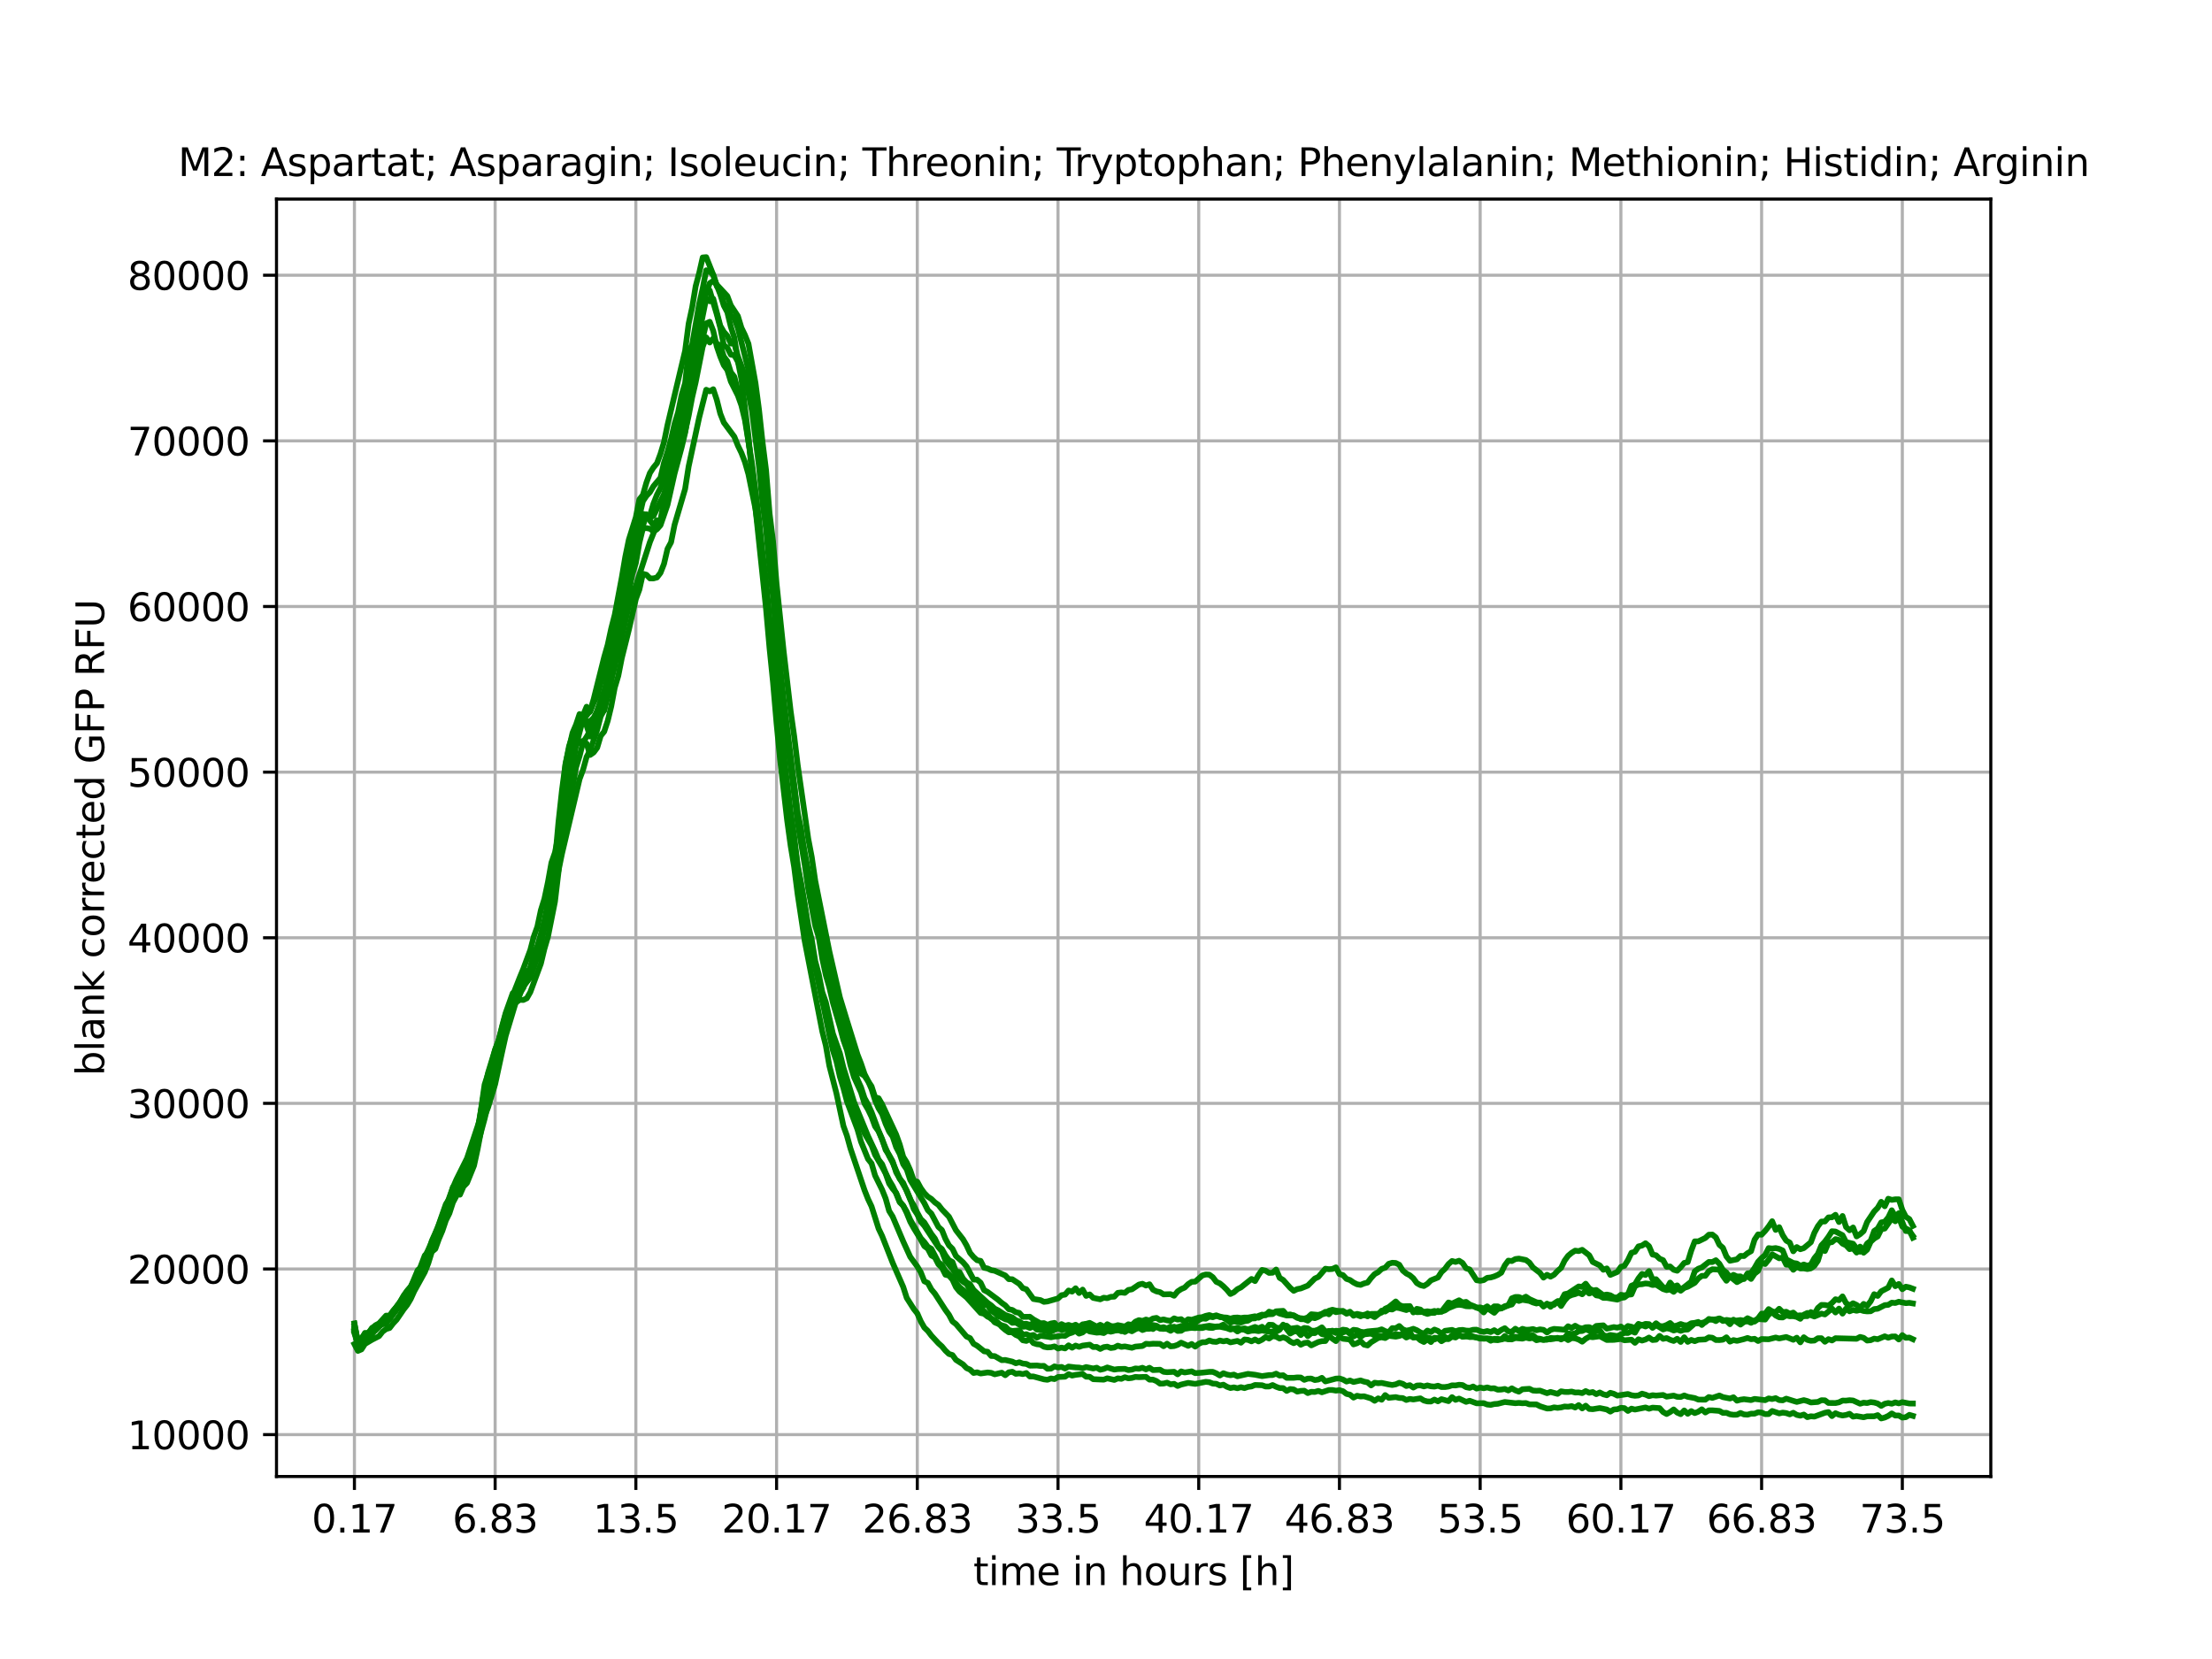 <?xml version="1.0" encoding="utf-8" standalone="no"?>
<!DOCTYPE svg PUBLIC "-//W3C//DTD SVG 1.1//EN"
  "http://www.w3.org/Graphics/SVG/1.1/DTD/svg11.dtd">
<svg xmlns:xlink="http://www.w3.org/1999/xlink" width="576pt" height="432pt" viewBox="0 0 576 432" xmlns="http://www.w3.org/2000/svg" version="1.1">
 <defs>
  <style type="text/css">*{stroke-linejoin: round; stroke-linecap: butt}</style>
 </defs>
 <g id="figure_1">
  <g id="patch_1">
   <path d="M 0 432 
L 576 432 
L 576 0 
L 0 0 
z
" style="fill: #ffffff"/>
  </g>
  <g id="axes_1">
   <g id="patch_2">
    <path d="M 72 384.48 
L 518.4 384.48 
L 518.4 51.84 
L 72 51.84 
z
" style="fill: #ffffff"/>
   </g>
   <g id="matplotlib.axis_1">
    <g id="xtick_1">
     <g id="line2d_1">
      <path d="M 92.291 384.48 
L 92.291 51.84 
" clip-path="url(#p4e61f67a0b)" style="fill: none; stroke: #b0b0b0; stroke-width: 0.8; stroke-linecap: square"/>
     </g>
     <g id="line2d_2">
      <defs>
       <path id="m1da2c33bae" d="M 0 0 
L 0 3.5 
" style="stroke: #000000; stroke-width: 0.8"/>
      </defs>
      <g>
       <use xlink:href="#m1da2c33bae" x="92.291" y="384.48" style="stroke: #000000; stroke-width: 0.8"/>
      </g>
     </g>
     <g id="text_1">
      <!-- 0.17 -->
      <g transform="translate(81.158 399.078) scale(0.1 -0.1)">
       <defs>
        <path id="DejaVuSans-30" d="M 2034 4250 
Q 1547 4250 1301 3770 
Q 1056 3291 1056 2328 
Q 1056 1369 1301 889 
Q 1547 409 2034 409 
Q 2525 409 2770 889 
Q 3016 1369 3016 2328 
Q 3016 3291 2770 3770 
Q 2525 4250 2034 4250 
z
M 2034 4750 
Q 2819 4750 3233 4129 
Q 3647 3509 3647 2328 
Q 3647 1150 3233 529 
Q 2819 -91 2034 -91 
Q 1250 -91 836 529 
Q 422 1150 422 2328 
Q 422 3509 836 4129 
Q 1250 4750 2034 4750 
z
" transform="scale(0.016)"/>
        <path id="DejaVuSans-2e" d="M 684 794 
L 1344 794 
L 1344 0 
L 684 0 
L 684 794 
z
" transform="scale(0.016)"/>
        <path id="DejaVuSans-31" d="M 794 531 
L 1825 531 
L 1825 4091 
L 703 3866 
L 703 4441 
L 1819 4666 
L 2450 4666 
L 2450 531 
L 3481 531 
L 3481 0 
L 794 0 
L 794 531 
z
" transform="scale(0.016)"/>
        <path id="DejaVuSans-37" d="M 525 4666 
L 3525 4666 
L 3525 4397 
L 1831 0 
L 1172 0 
L 2766 4134 
L 525 4134 
L 525 4666 
z
" transform="scale(0.016)"/>
       </defs>
       <use xlink:href="#DejaVuSans-30"/>
       <use xlink:href="#DejaVuSans-2e" x="63.623"/>
       <use xlink:href="#DejaVuSans-31" x="95.41"/>
       <use xlink:href="#DejaVuSans-37" x="159.033"/>
      </g>
     </g>
    </g>
    <g id="xtick_2">
     <g id="line2d_3">
      <path d="M 128.934 384.48 
L 128.934 51.84 
" clip-path="url(#p4e61f67a0b)" style="fill: none; stroke: #b0b0b0; stroke-width: 0.8; stroke-linecap: square"/>
     </g>
     <g id="line2d_4">
      <g>
       <use xlink:href="#m1da2c33bae" x="128.934" y="384.48" style="stroke: #000000; stroke-width: 0.8"/>
      </g>
     </g>
     <g id="text_2">
      <!-- 6.83 -->
      <g transform="translate(117.801 399.078) scale(0.1 -0.1)">
       <defs>
        <path id="DejaVuSans-36" d="M 2113 2584 
Q 1688 2584 1439 2293 
Q 1191 2003 1191 1497 
Q 1191 994 1439 701 
Q 1688 409 2113 409 
Q 2538 409 2786 701 
Q 3034 994 3034 1497 
Q 3034 2003 2786 2293 
Q 2538 2584 2113 2584 
z
M 3366 4563 
L 3366 3988 
Q 3128 4100 2886 4159 
Q 2644 4219 2406 4219 
Q 1781 4219 1451 3797 
Q 1122 3375 1075 2522 
Q 1259 2794 1537 2939 
Q 1816 3084 2150 3084 
Q 2853 3084 3261 2657 
Q 3669 2231 3669 1497 
Q 3669 778 3244 343 
Q 2819 -91 2113 -91 
Q 1303 -91 875 529 
Q 447 1150 447 2328 
Q 447 3434 972 4092 
Q 1497 4750 2381 4750 
Q 2619 4750 2861 4703 
Q 3103 4656 3366 4563 
z
" transform="scale(0.016)"/>
        <path id="DejaVuSans-38" d="M 2034 2216 
Q 1584 2216 1326 1975 
Q 1069 1734 1069 1313 
Q 1069 891 1326 650 
Q 1584 409 2034 409 
Q 2484 409 2743 651 
Q 3003 894 3003 1313 
Q 3003 1734 2745 1975 
Q 2488 2216 2034 2216 
z
M 1403 2484 
Q 997 2584 770 2862 
Q 544 3141 544 3541 
Q 544 4100 942 4425 
Q 1341 4750 2034 4750 
Q 2731 4750 3128 4425 
Q 3525 4100 3525 3541 
Q 3525 3141 3298 2862 
Q 3072 2584 2669 2484 
Q 3125 2378 3379 2068 
Q 3634 1759 3634 1313 
Q 3634 634 3220 271 
Q 2806 -91 2034 -91 
Q 1263 -91 848 271 
Q 434 634 434 1313 
Q 434 1759 690 2068 
Q 947 2378 1403 2484 
z
M 1172 3481 
Q 1172 3119 1398 2916 
Q 1625 2713 2034 2713 
Q 2441 2713 2670 2916 
Q 2900 3119 2900 3481 
Q 2900 3844 2670 4047 
Q 2441 4250 2034 4250 
Q 1625 4250 1398 4047 
Q 1172 3844 1172 3481 
z
" transform="scale(0.016)"/>
        <path id="DejaVuSans-33" d="M 2597 2516 
Q 3050 2419 3304 2112 
Q 3559 1806 3559 1356 
Q 3559 666 3084 287 
Q 2609 -91 1734 -91 
Q 1441 -91 1130 -33 
Q 819 25 488 141 
L 488 750 
Q 750 597 1062 519 
Q 1375 441 1716 441 
Q 2309 441 2620 675 
Q 2931 909 2931 1356 
Q 2931 1769 2642 2001 
Q 2353 2234 1838 2234 
L 1294 2234 
L 1294 2753 
L 1863 2753 
Q 2328 2753 2575 2939 
Q 2822 3125 2822 3475 
Q 2822 3834 2567 4026 
Q 2313 4219 1838 4219 
Q 1578 4219 1281 4162 
Q 984 4106 628 3988 
L 628 4550 
Q 988 4650 1302 4700 
Q 1616 4750 1894 4750 
Q 2613 4750 3031 4423 
Q 3450 4097 3450 3541 
Q 3450 3153 3228 2886 
Q 3006 2619 2597 2516 
z
" transform="scale(0.016)"/>
       </defs>
       <use xlink:href="#DejaVuSans-36"/>
       <use xlink:href="#DejaVuSans-2e" x="63.623"/>
       <use xlink:href="#DejaVuSans-38" x="95.41"/>
       <use xlink:href="#DejaVuSans-33" x="159.033"/>
      </g>
     </g>
    </g>
    <g id="xtick_3">
     <g id="line2d_5">
      <path d="M 165.576 384.48 
L 165.576 51.84 
" clip-path="url(#p4e61f67a0b)" style="fill: none; stroke: #b0b0b0; stroke-width: 0.8; stroke-linecap: square"/>
     </g>
     <g id="line2d_6">
      <g>
       <use xlink:href="#m1da2c33bae" x="165.576" y="384.48" style="stroke: #000000; stroke-width: 0.8"/>
      </g>
     </g>
     <g id="text_3">
      <!-- 13.5 -->
      <g transform="translate(154.444 399.078) scale(0.1 -0.1)">
       <defs>
        <path id="DejaVuSans-35" d="M 691 4666 
L 3169 4666 
L 3169 4134 
L 1269 4134 
L 1269 2991 
Q 1406 3038 1543 3061 
Q 1681 3084 1819 3084 
Q 2600 3084 3056 2656 
Q 3513 2228 3513 1497 
Q 3513 744 3044 326 
Q 2575 -91 1722 -91 
Q 1428 -91 1123 -41 
Q 819 9 494 109 
L 494 744 
Q 775 591 1075 516 
Q 1375 441 1709 441 
Q 2250 441 2565 725 
Q 2881 1009 2881 1497 
Q 2881 1984 2565 2268 
Q 2250 2553 1709 2553 
Q 1456 2553 1204 2497 
Q 953 2441 691 2322 
L 691 4666 
z
" transform="scale(0.016)"/>
       </defs>
       <use xlink:href="#DejaVuSans-31"/>
       <use xlink:href="#DejaVuSans-33" x="63.623"/>
       <use xlink:href="#DejaVuSans-2e" x="127.246"/>
       <use xlink:href="#DejaVuSans-35" x="159.033"/>
      </g>
     </g>
    </g>
    <g id="xtick_4">
     <g id="line2d_7">
      <path d="M 202.219 384.48 
L 202.219 51.84 
" clip-path="url(#p4e61f67a0b)" style="fill: none; stroke: #b0b0b0; stroke-width: 0.8; stroke-linecap: square"/>
     </g>
     <g id="line2d_8">
      <g>
       <use xlink:href="#m1da2c33bae" x="202.219" y="384.48" style="stroke: #000000; stroke-width: 0.8"/>
      </g>
     </g>
     <g id="text_4">
      <!-- 20.17 -->
      <g transform="translate(187.905 399.078) scale(0.1 -0.1)">
       <defs>
        <path id="DejaVuSans-32" d="M 1228 531 
L 3431 531 
L 3431 0 
L 469 0 
L 469 531 
Q 828 903 1448 1529 
Q 2069 2156 2228 2338 
Q 2531 2678 2651 2914 
Q 2772 3150 2772 3378 
Q 2772 3750 2511 3984 
Q 2250 4219 1831 4219 
Q 1534 4219 1204 4116 
Q 875 4013 500 3803 
L 500 4441 
Q 881 4594 1212 4672 
Q 1544 4750 1819 4750 
Q 2544 4750 2975 4387 
Q 3406 4025 3406 3419 
Q 3406 3131 3298 2873 
Q 3191 2616 2906 2266 
Q 2828 2175 2409 1742 
Q 1991 1309 1228 531 
z
" transform="scale(0.016)"/>
       </defs>
       <use xlink:href="#DejaVuSans-32"/>
       <use xlink:href="#DejaVuSans-30" x="63.623"/>
       <use xlink:href="#DejaVuSans-2e" x="127.246"/>
       <use xlink:href="#DejaVuSans-31" x="159.033"/>
       <use xlink:href="#DejaVuSans-37" x="222.656"/>
      </g>
     </g>
    </g>
    <g id="xtick_5">
     <g id="line2d_9">
      <path d="M 238.862 384.48 
L 238.862 51.84 
" clip-path="url(#p4e61f67a0b)" style="fill: none; stroke: #b0b0b0; stroke-width: 0.8; stroke-linecap: square"/>
     </g>
     <g id="line2d_10">
      <g>
       <use xlink:href="#m1da2c33bae" x="238.862" y="384.48" style="stroke: #000000; stroke-width: 0.8"/>
      </g>
     </g>
     <g id="text_5">
      <!-- 26.83 -->
      <g transform="translate(224.548 399.078) scale(0.1 -0.1)">
       <use xlink:href="#DejaVuSans-32"/>
       <use xlink:href="#DejaVuSans-36" x="63.623"/>
       <use xlink:href="#DejaVuSans-2e" x="127.246"/>
       <use xlink:href="#DejaVuSans-38" x="159.033"/>
       <use xlink:href="#DejaVuSans-33" x="222.656"/>
      </g>
     </g>
    </g>
    <g id="xtick_6">
     <g id="line2d_11">
      <path d="M 275.505 384.48 
L 275.505 51.84 
" clip-path="url(#p4e61f67a0b)" style="fill: none; stroke: #b0b0b0; stroke-width: 0.8; stroke-linecap: square"/>
     </g>
     <g id="line2d_12">
      <g>
       <use xlink:href="#m1da2c33bae" x="275.505" y="384.48" style="stroke: #000000; stroke-width: 0.8"/>
      </g>
     </g>
     <g id="text_6">
      <!-- 33.5 -->
      <g transform="translate(264.372 399.078) scale(0.1 -0.1)">
       <use xlink:href="#DejaVuSans-33"/>
       <use xlink:href="#DejaVuSans-33" x="63.623"/>
       <use xlink:href="#DejaVuSans-2e" x="127.246"/>
       <use xlink:href="#DejaVuSans-35" x="159.033"/>
      </g>
     </g>
    </g>
    <g id="xtick_7">
     <g id="line2d_13">
      <path d="M 312.147 384.48 
L 312.147 51.84 
" clip-path="url(#p4e61f67a0b)" style="fill: none; stroke: #b0b0b0; stroke-width: 0.8; stroke-linecap: square"/>
     </g>
     <g id="line2d_14">
      <g>
       <use xlink:href="#m1da2c33bae" x="312.147" y="384.48" style="stroke: #000000; stroke-width: 0.8"/>
      </g>
     </g>
     <g id="text_7">
      <!-- 40.17 -->
      <g transform="translate(297.833 399.078) scale(0.1 -0.1)">
       <defs>
        <path id="DejaVuSans-34" d="M 2419 4116 
L 825 1625 
L 2419 1625 
L 2419 4116 
z
M 2253 4666 
L 3047 4666 
L 3047 1625 
L 3713 1625 
L 3713 1100 
L 3047 1100 
L 3047 0 
L 2419 0 
L 2419 1100 
L 313 1100 
L 313 1709 
L 2253 4666 
z
" transform="scale(0.016)"/>
       </defs>
       <use xlink:href="#DejaVuSans-34"/>
       <use xlink:href="#DejaVuSans-30" x="63.623"/>
       <use xlink:href="#DejaVuSans-2e" x="127.246"/>
       <use xlink:href="#DejaVuSans-31" x="159.033"/>
       <use xlink:href="#DejaVuSans-37" x="222.656"/>
      </g>
     </g>
    </g>
    <g id="xtick_8">
     <g id="line2d_15">
      <path d="M 348.79 384.48 
L 348.79 51.84 
" clip-path="url(#p4e61f67a0b)" style="fill: none; stroke: #b0b0b0; stroke-width: 0.8; stroke-linecap: square"/>
     </g>
     <g id="line2d_16">
      <g>
       <use xlink:href="#m1da2c33bae" x="348.79" y="384.48" style="stroke: #000000; stroke-width: 0.8"/>
      </g>
     </g>
     <g id="text_8">
      <!-- 46.83 -->
      <g transform="translate(334.476 399.078) scale(0.1 -0.1)">
       <use xlink:href="#DejaVuSans-34"/>
       <use xlink:href="#DejaVuSans-36" x="63.623"/>
       <use xlink:href="#DejaVuSans-2e" x="127.246"/>
       <use xlink:href="#DejaVuSans-38" x="159.033"/>
       <use xlink:href="#DejaVuSans-33" x="222.656"/>
      </g>
     </g>
    </g>
    <g id="xtick_9">
     <g id="line2d_17">
      <path d="M 385.433 384.48 
L 385.433 51.84 
" clip-path="url(#p4e61f67a0b)" style="fill: none; stroke: #b0b0b0; stroke-width: 0.8; stroke-linecap: square"/>
     </g>
     <g id="line2d_18">
      <g>
       <use xlink:href="#m1da2c33bae" x="385.433" y="384.48" style="stroke: #000000; stroke-width: 0.8"/>
      </g>
     </g>
     <g id="text_9">
      <!-- 53.5 -->
      <g transform="translate(374.3 399.078) scale(0.1 -0.1)">
       <use xlink:href="#DejaVuSans-35"/>
       <use xlink:href="#DejaVuSans-33" x="63.623"/>
       <use xlink:href="#DejaVuSans-2e" x="127.246"/>
       <use xlink:href="#DejaVuSans-35" x="159.033"/>
      </g>
     </g>
    </g>
    <g id="xtick_10">
     <g id="line2d_19">
      <path d="M 422.075 384.48 
L 422.075 51.84 
" clip-path="url(#p4e61f67a0b)" style="fill: none; stroke: #b0b0b0; stroke-width: 0.8; stroke-linecap: square"/>
     </g>
     <g id="line2d_20">
      <g>
       <use xlink:href="#m1da2c33bae" x="422.075" y="384.48" style="stroke: #000000; stroke-width: 0.8"/>
      </g>
     </g>
     <g id="text_10">
      <!-- 60.17 -->
      <g transform="translate(407.761 399.078) scale(0.1 -0.1)">
       <use xlink:href="#DejaVuSans-36"/>
       <use xlink:href="#DejaVuSans-30" x="63.623"/>
       <use xlink:href="#DejaVuSans-2e" x="127.246"/>
       <use xlink:href="#DejaVuSans-31" x="159.033"/>
       <use xlink:href="#DejaVuSans-37" x="222.656"/>
      </g>
     </g>
    </g>
    <g id="xtick_11">
     <g id="line2d_21">
      <path d="M 458.718 384.48 
L 458.718 51.84 
" clip-path="url(#p4e61f67a0b)" style="fill: none; stroke: #b0b0b0; stroke-width: 0.8; stroke-linecap: square"/>
     </g>
     <g id="line2d_22">
      <g>
       <use xlink:href="#m1da2c33bae" x="458.718" y="384.48" style="stroke: #000000; stroke-width: 0.8"/>
      </g>
     </g>
     <g id="text_11">
      <!-- 66.83 -->
      <g transform="translate(444.404 399.078) scale(0.1 -0.1)">
       <use xlink:href="#DejaVuSans-36"/>
       <use xlink:href="#DejaVuSans-36" x="63.623"/>
       <use xlink:href="#DejaVuSans-2e" x="127.246"/>
       <use xlink:href="#DejaVuSans-38" x="159.033"/>
       <use xlink:href="#DejaVuSans-33" x="222.656"/>
      </g>
     </g>
    </g>
    <g id="xtick_12">
     <g id="line2d_23">
      <path d="M 495.361 384.48 
L 495.361 51.84 
" clip-path="url(#p4e61f67a0b)" style="fill: none; stroke: #b0b0b0; stroke-width: 0.8; stroke-linecap: square"/>
     </g>
     <g id="line2d_24">
      <g>
       <use xlink:href="#m1da2c33bae" x="495.361" y="384.48" style="stroke: #000000; stroke-width: 0.8"/>
      </g>
     </g>
     <g id="text_12">
      <!-- 73.5 -->
      <g transform="translate(484.228 399.078) scale(0.1 -0.1)">
       <use xlink:href="#DejaVuSans-37"/>
       <use xlink:href="#DejaVuSans-33" x="63.623"/>
       <use xlink:href="#DejaVuSans-2e" x="127.246"/>
       <use xlink:href="#DejaVuSans-35" x="159.033"/>
      </g>
     </g>
    </g>
    <g id="text_13">
     <!-- time in hours [h] -->
     <g transform="translate(253.452 412.757) scale(0.1 -0.1)">
      <defs>
       <path id="DejaVuSans-74" d="M 1172 4494 
L 1172 3500 
L 2356 3500 
L 2356 3053 
L 1172 3053 
L 1172 1153 
Q 1172 725 1289 603 
Q 1406 481 1766 481 
L 2356 481 
L 2356 0 
L 1766 0 
Q 1100 0 847 248 
Q 594 497 594 1153 
L 594 3053 
L 172 3053 
L 172 3500 
L 594 3500 
L 594 4494 
L 1172 4494 
z
" transform="scale(0.016)"/>
       <path id="DejaVuSans-69" d="M 603 3500 
L 1178 3500 
L 1178 0 
L 603 0 
L 603 3500 
z
M 603 4863 
L 1178 4863 
L 1178 4134 
L 603 4134 
L 603 4863 
z
" transform="scale(0.016)"/>
       <path id="DejaVuSans-6d" d="M 3328 2828 
Q 3544 3216 3844 3400 
Q 4144 3584 4550 3584 
Q 5097 3584 5394 3201 
Q 5691 2819 5691 2113 
L 5691 0 
L 5113 0 
L 5113 2094 
Q 5113 2597 4934 2840 
Q 4756 3084 4391 3084 
Q 3944 3084 3684 2787 
Q 3425 2491 3425 1978 
L 3425 0 
L 2847 0 
L 2847 2094 
Q 2847 2600 2669 2842 
Q 2491 3084 2119 3084 
Q 1678 3084 1418 2786 
Q 1159 2488 1159 1978 
L 1159 0 
L 581 0 
L 581 3500 
L 1159 3500 
L 1159 2956 
Q 1356 3278 1631 3431 
Q 1906 3584 2284 3584 
Q 2666 3584 2933 3390 
Q 3200 3197 3328 2828 
z
" transform="scale(0.016)"/>
       <path id="DejaVuSans-65" d="M 3597 1894 
L 3597 1613 
L 953 1613 
Q 991 1019 1311 708 
Q 1631 397 2203 397 
Q 2534 397 2845 478 
Q 3156 559 3463 722 
L 3463 178 
Q 3153 47 2828 -22 
Q 2503 -91 2169 -91 
Q 1331 -91 842 396 
Q 353 884 353 1716 
Q 353 2575 817 3079 
Q 1281 3584 2069 3584 
Q 2775 3584 3186 3129 
Q 3597 2675 3597 1894 
z
M 3022 2063 
Q 3016 2534 2758 2815 
Q 2500 3097 2075 3097 
Q 1594 3097 1305 2825 
Q 1016 2553 972 2059 
L 3022 2063 
z
" transform="scale(0.016)"/>
       <path id="DejaVuSans-20" transform="scale(0.016)"/>
       <path id="DejaVuSans-6e" d="M 3513 2113 
L 3513 0 
L 2938 0 
L 2938 2094 
Q 2938 2591 2744 2837 
Q 2550 3084 2163 3084 
Q 1697 3084 1428 2787 
Q 1159 2491 1159 1978 
L 1159 0 
L 581 0 
L 581 3500 
L 1159 3500 
L 1159 2956 
Q 1366 3272 1645 3428 
Q 1925 3584 2291 3584 
Q 2894 3584 3203 3211 
Q 3513 2838 3513 2113 
z
" transform="scale(0.016)"/>
       <path id="DejaVuSans-68" d="M 3513 2113 
L 3513 0 
L 2938 0 
L 2938 2094 
Q 2938 2591 2744 2837 
Q 2550 3084 2163 3084 
Q 1697 3084 1428 2787 
Q 1159 2491 1159 1978 
L 1159 0 
L 581 0 
L 581 4863 
L 1159 4863 
L 1159 2956 
Q 1366 3272 1645 3428 
Q 1925 3584 2291 3584 
Q 2894 3584 3203 3211 
Q 3513 2838 3513 2113 
z
" transform="scale(0.016)"/>
       <path id="DejaVuSans-6f" d="M 1959 3097 
Q 1497 3097 1228 2736 
Q 959 2375 959 1747 
Q 959 1119 1226 758 
Q 1494 397 1959 397 
Q 2419 397 2687 759 
Q 2956 1122 2956 1747 
Q 2956 2369 2687 2733 
Q 2419 3097 1959 3097 
z
M 1959 3584 
Q 2709 3584 3137 3096 
Q 3566 2609 3566 1747 
Q 3566 888 3137 398 
Q 2709 -91 1959 -91 
Q 1206 -91 779 398 
Q 353 888 353 1747 
Q 353 2609 779 3096 
Q 1206 3584 1959 3584 
z
" transform="scale(0.016)"/>
       <path id="DejaVuSans-75" d="M 544 1381 
L 544 3500 
L 1119 3500 
L 1119 1403 
Q 1119 906 1312 657 
Q 1506 409 1894 409 
Q 2359 409 2629 706 
Q 2900 1003 2900 1516 
L 2900 3500 
L 3475 3500 
L 3475 0 
L 2900 0 
L 2900 538 
Q 2691 219 2414 64 
Q 2138 -91 1772 -91 
Q 1169 -91 856 284 
Q 544 659 544 1381 
z
M 1991 3584 
L 1991 3584 
z
" transform="scale(0.016)"/>
       <path id="DejaVuSans-72" d="M 2631 2963 
Q 2534 3019 2420 3045 
Q 2306 3072 2169 3072 
Q 1681 3072 1420 2755 
Q 1159 2438 1159 1844 
L 1159 0 
L 581 0 
L 581 3500 
L 1159 3500 
L 1159 2956 
Q 1341 3275 1631 3429 
Q 1922 3584 2338 3584 
Q 2397 3584 2469 3576 
Q 2541 3569 2628 3553 
L 2631 2963 
z
" transform="scale(0.016)"/>
       <path id="DejaVuSans-73" d="M 2834 3397 
L 2834 2853 
Q 2591 2978 2328 3040 
Q 2066 3103 1784 3103 
Q 1356 3103 1142 2972 
Q 928 2841 928 2578 
Q 928 2378 1081 2264 
Q 1234 2150 1697 2047 
L 1894 2003 
Q 2506 1872 2764 1633 
Q 3022 1394 3022 966 
Q 3022 478 2636 193 
Q 2250 -91 1575 -91 
Q 1294 -91 989 -36 
Q 684 19 347 128 
L 347 722 
Q 666 556 975 473 
Q 1284 391 1588 391 
Q 1994 391 2212 530 
Q 2431 669 2431 922 
Q 2431 1156 2273 1281 
Q 2116 1406 1581 1522 
L 1381 1569 
Q 847 1681 609 1914 
Q 372 2147 372 2553 
Q 372 3047 722 3315 
Q 1072 3584 1716 3584 
Q 2034 3584 2315 3537 
Q 2597 3491 2834 3397 
z
" transform="scale(0.016)"/>
       <path id="DejaVuSans-5b" d="M 550 4863 
L 1875 4863 
L 1875 4416 
L 1125 4416 
L 1125 -397 
L 1875 -397 
L 1875 -844 
L 550 -844 
L 550 4863 
z
" transform="scale(0.016)"/>
       <path id="DejaVuSans-5d" d="M 1947 4863 
L 1947 -844 
L 622 -844 
L 622 -397 
L 1369 -397 
L 1369 4416 
L 622 4416 
L 622 4863 
L 1947 4863 
z
" transform="scale(0.016)"/>
      </defs>
      <use xlink:href="#DejaVuSans-74"/>
      <use xlink:href="#DejaVuSans-69" x="39.209"/>
      <use xlink:href="#DejaVuSans-6d" x="66.992"/>
      <use xlink:href="#DejaVuSans-65" x="164.404"/>
      <use xlink:href="#DejaVuSans-20" x="225.928"/>
      <use xlink:href="#DejaVuSans-69" x="257.715"/>
      <use xlink:href="#DejaVuSans-6e" x="285.498"/>
      <use xlink:href="#DejaVuSans-20" x="348.877"/>
      <use xlink:href="#DejaVuSans-68" x="380.664"/>
      <use xlink:href="#DejaVuSans-6f" x="444.043"/>
      <use xlink:href="#DejaVuSans-75" x="505.225"/>
      <use xlink:href="#DejaVuSans-72" x="568.604"/>
      <use xlink:href="#DejaVuSans-73" x="609.717"/>
      <use xlink:href="#DejaVuSans-20" x="661.816"/>
      <use xlink:href="#DejaVuSans-5b" x="693.604"/>
      <use xlink:href="#DejaVuSans-68" x="732.617"/>
      <use xlink:href="#DejaVuSans-5d" x="795.996"/>
     </g>
    </g>
   </g>
   <g id="matplotlib.axis_2">
    <g id="ytick_1">
     <g id="line2d_25">
      <path d="M 72 373.573 
L 518.4 373.573 
" clip-path="url(#p4e61f67a0b)" style="fill: none; stroke: #b0b0b0; stroke-width: 0.8; stroke-linecap: square"/>
     </g>
     <g id="line2d_26">
      <defs>
       <path id="m97fac15185" d="M 0 0 
L -3.5 0 
" style="stroke: #000000; stroke-width: 0.8"/>
      </defs>
      <g>
       <use xlink:href="#m97fac15185" x="72" y="373.573" style="stroke: #000000; stroke-width: 0.8"/>
      </g>
     </g>
     <g id="text_14">
      <!-- 10000 -->
      <g transform="translate(33.188 377.373) scale(0.1 -0.1)">
       <use xlink:href="#DejaVuSans-31"/>
       <use xlink:href="#DejaVuSans-30" x="63.623"/>
       <use xlink:href="#DejaVuSans-30" x="127.246"/>
       <use xlink:href="#DejaVuSans-30" x="190.869"/>
       <use xlink:href="#DejaVuSans-30" x="254.492"/>
      </g>
     </g>
    </g>
    <g id="ytick_2">
     <g id="line2d_27">
      <path d="M 72 330.444 
L 518.4 330.444 
" clip-path="url(#p4e61f67a0b)" style="fill: none; stroke: #b0b0b0; stroke-width: 0.8; stroke-linecap: square"/>
     </g>
     <g id="line2d_28">
      <g>
       <use xlink:href="#m97fac15185" x="72" y="330.444" style="stroke: #000000; stroke-width: 0.8"/>
      </g>
     </g>
     <g id="text_15">
      <!-- 20000 -->
      <g transform="translate(33.188 334.243) scale(0.1 -0.1)">
       <use xlink:href="#DejaVuSans-32"/>
       <use xlink:href="#DejaVuSans-30" x="63.623"/>
       <use xlink:href="#DejaVuSans-30" x="127.246"/>
       <use xlink:href="#DejaVuSans-30" x="190.869"/>
       <use xlink:href="#DejaVuSans-30" x="254.492"/>
      </g>
     </g>
    </g>
    <g id="ytick_3">
     <g id="line2d_29">
      <path d="M 72 287.315 
L 518.4 287.315 
" clip-path="url(#p4e61f67a0b)" style="fill: none; stroke: #b0b0b0; stroke-width: 0.8; stroke-linecap: square"/>
     </g>
     <g id="line2d_30">
      <g>
       <use xlink:href="#m97fac15185" x="72" y="287.315" style="stroke: #000000; stroke-width: 0.8"/>
      </g>
     </g>
     <g id="text_16">
      <!-- 30000 -->
      <g transform="translate(33.188 291.114) scale(0.1 -0.1)">
       <use xlink:href="#DejaVuSans-33"/>
       <use xlink:href="#DejaVuSans-30" x="63.623"/>
       <use xlink:href="#DejaVuSans-30" x="127.246"/>
       <use xlink:href="#DejaVuSans-30" x="190.869"/>
       <use xlink:href="#DejaVuSans-30" x="254.492"/>
      </g>
     </g>
    </g>
    <g id="ytick_4">
     <g id="line2d_31">
      <path d="M 72 244.186 
L 518.4 244.186 
" clip-path="url(#p4e61f67a0b)" style="fill: none; stroke: #b0b0b0; stroke-width: 0.8; stroke-linecap: square"/>
     </g>
     <g id="line2d_32">
      <g>
       <use xlink:href="#m97fac15185" x="72" y="244.186" style="stroke: #000000; stroke-width: 0.8"/>
      </g>
     </g>
     <g id="text_17">
      <!-- 40000 -->
      <g transform="translate(33.188 247.985) scale(0.1 -0.1)">
       <use xlink:href="#DejaVuSans-34"/>
       <use xlink:href="#DejaVuSans-30" x="63.623"/>
       <use xlink:href="#DejaVuSans-30" x="127.246"/>
       <use xlink:href="#DejaVuSans-30" x="190.869"/>
       <use xlink:href="#DejaVuSans-30" x="254.492"/>
      </g>
     </g>
    </g>
    <g id="ytick_5">
     <g id="line2d_33">
      <path d="M 72 201.057 
L 518.4 201.057 
" clip-path="url(#p4e61f67a0b)" style="fill: none; stroke: #b0b0b0; stroke-width: 0.8; stroke-linecap: square"/>
     </g>
     <g id="line2d_34">
      <g>
       <use xlink:href="#m97fac15185" x="72" y="201.057" style="stroke: #000000; stroke-width: 0.8"/>
      </g>
     </g>
     <g id="text_18">
      <!-- 50000 -->
      <g transform="translate(33.188 204.856) scale(0.1 -0.1)">
       <use xlink:href="#DejaVuSans-35"/>
       <use xlink:href="#DejaVuSans-30" x="63.623"/>
       <use xlink:href="#DejaVuSans-30" x="127.246"/>
       <use xlink:href="#DejaVuSans-30" x="190.869"/>
       <use xlink:href="#DejaVuSans-30" x="254.492"/>
      </g>
     </g>
    </g>
    <g id="ytick_6">
     <g id="line2d_35">
      <path d="M 72 157.928 
L 518.4 157.928 
" clip-path="url(#p4e61f67a0b)" style="fill: none; stroke: #b0b0b0; stroke-width: 0.8; stroke-linecap: square"/>
     </g>
     <g id="line2d_36">
      <g>
       <use xlink:href="#m97fac15185" x="72" y="157.928" style="stroke: #000000; stroke-width: 0.8"/>
      </g>
     </g>
     <g id="text_19">
      <!-- 60000 -->
      <g transform="translate(33.188 161.727) scale(0.1 -0.1)">
       <use xlink:href="#DejaVuSans-36"/>
       <use xlink:href="#DejaVuSans-30" x="63.623"/>
       <use xlink:href="#DejaVuSans-30" x="127.246"/>
       <use xlink:href="#DejaVuSans-30" x="190.869"/>
       <use xlink:href="#DejaVuSans-30" x="254.492"/>
      </g>
     </g>
    </g>
    <g id="ytick_7">
     <g id="line2d_37">
      <path d="M 72 114.799 
L 518.4 114.799 
" clip-path="url(#p4e61f67a0b)" style="fill: none; stroke: #b0b0b0; stroke-width: 0.8; stroke-linecap: square"/>
     </g>
     <g id="line2d_38">
      <g>
       <use xlink:href="#m97fac15185" x="72" y="114.799" style="stroke: #000000; stroke-width: 0.8"/>
      </g>
     </g>
     <g id="text_20">
      <!-- 70000 -->
      <g transform="translate(33.188 118.598) scale(0.1 -0.1)">
       <use xlink:href="#DejaVuSans-37"/>
       <use xlink:href="#DejaVuSans-30" x="63.623"/>
       <use xlink:href="#DejaVuSans-30" x="127.246"/>
       <use xlink:href="#DejaVuSans-30" x="190.869"/>
       <use xlink:href="#DejaVuSans-30" x="254.492"/>
      </g>
     </g>
    </g>
    <g id="ytick_8">
     <g id="line2d_39">
      <path d="M 72 71.669 
L 518.4 71.669 
" clip-path="url(#p4e61f67a0b)" style="fill: none; stroke: #b0b0b0; stroke-width: 0.8; stroke-linecap: square"/>
     </g>
     <g id="line2d_40">
      <g>
       <use xlink:href="#m97fac15185" x="72" y="71.669" style="stroke: #000000; stroke-width: 0.8"/>
      </g>
     </g>
     <g id="text_21">
      <!-- 80000 -->
      <g transform="translate(33.188 75.469) scale(0.1 -0.1)">
       <use xlink:href="#DejaVuSans-38"/>
       <use xlink:href="#DejaVuSans-30" x="63.623"/>
       <use xlink:href="#DejaVuSans-30" x="127.246"/>
       <use xlink:href="#DejaVuSans-30" x="190.869"/>
       <use xlink:href="#DejaVuSans-30" x="254.492"/>
      </g>
     </g>
    </g>
    <g id="text_22">
     <!-- blank corrected GFP RFU -->
     <g transform="translate(27.108 280.149) rotate(-90) scale(0.1 -0.1)">
      <defs>
       <path id="DejaVuSans-62" d="M 3116 1747 
Q 3116 2381 2855 2742 
Q 2594 3103 2138 3103 
Q 1681 3103 1420 2742 
Q 1159 2381 1159 1747 
Q 1159 1113 1420 752 
Q 1681 391 2138 391 
Q 2594 391 2855 752 
Q 3116 1113 3116 1747 
z
M 1159 2969 
Q 1341 3281 1617 3432 
Q 1894 3584 2278 3584 
Q 2916 3584 3314 3078 
Q 3713 2572 3713 1747 
Q 3713 922 3314 415 
Q 2916 -91 2278 -91 
Q 1894 -91 1617 61 
Q 1341 213 1159 525 
L 1159 0 
L 581 0 
L 581 4863 
L 1159 4863 
L 1159 2969 
z
" transform="scale(0.016)"/>
       <path id="DejaVuSans-6c" d="M 603 4863 
L 1178 4863 
L 1178 0 
L 603 0 
L 603 4863 
z
" transform="scale(0.016)"/>
       <path id="DejaVuSans-61" d="M 2194 1759 
Q 1497 1759 1228 1600 
Q 959 1441 959 1056 
Q 959 750 1161 570 
Q 1363 391 1709 391 
Q 2188 391 2477 730 
Q 2766 1069 2766 1631 
L 2766 1759 
L 2194 1759 
z
M 3341 1997 
L 3341 0 
L 2766 0 
L 2766 531 
Q 2569 213 2275 61 
Q 1981 -91 1556 -91 
Q 1019 -91 701 211 
Q 384 513 384 1019 
Q 384 1609 779 1909 
Q 1175 2209 1959 2209 
L 2766 2209 
L 2766 2266 
Q 2766 2663 2505 2880 
Q 2244 3097 1772 3097 
Q 1472 3097 1187 3025 
Q 903 2953 641 2809 
L 641 3341 
Q 956 3463 1253 3523 
Q 1550 3584 1831 3584 
Q 2591 3584 2966 3190 
Q 3341 2797 3341 1997 
z
" transform="scale(0.016)"/>
       <path id="DejaVuSans-6b" d="M 581 4863 
L 1159 4863 
L 1159 1991 
L 2875 3500 
L 3609 3500 
L 1753 1863 
L 3688 0 
L 2938 0 
L 1159 1709 
L 1159 0 
L 581 0 
L 581 4863 
z
" transform="scale(0.016)"/>
       <path id="DejaVuSans-63" d="M 3122 3366 
L 3122 2828 
Q 2878 2963 2633 3030 
Q 2388 3097 2138 3097 
Q 1578 3097 1268 2742 
Q 959 2388 959 1747 
Q 959 1106 1268 751 
Q 1578 397 2138 397 
Q 2388 397 2633 464 
Q 2878 531 3122 666 
L 3122 134 
Q 2881 22 2623 -34 
Q 2366 -91 2075 -91 
Q 1284 -91 818 406 
Q 353 903 353 1747 
Q 353 2603 823 3093 
Q 1294 3584 2113 3584 
Q 2378 3584 2631 3529 
Q 2884 3475 3122 3366 
z
" transform="scale(0.016)"/>
       <path id="DejaVuSans-64" d="M 2906 2969 
L 2906 4863 
L 3481 4863 
L 3481 0 
L 2906 0 
L 2906 525 
Q 2725 213 2448 61 
Q 2172 -91 1784 -91 
Q 1150 -91 751 415 
Q 353 922 353 1747 
Q 353 2572 751 3078 
Q 1150 3584 1784 3584 
Q 2172 3584 2448 3432 
Q 2725 3281 2906 2969 
z
M 947 1747 
Q 947 1113 1208 752 
Q 1469 391 1925 391 
Q 2381 391 2643 752 
Q 2906 1113 2906 1747 
Q 2906 2381 2643 2742 
Q 2381 3103 1925 3103 
Q 1469 3103 1208 2742 
Q 947 2381 947 1747 
z
" transform="scale(0.016)"/>
       <path id="DejaVuSans-47" d="M 3809 666 
L 3809 1919 
L 2778 1919 
L 2778 2438 
L 4434 2438 
L 4434 434 
Q 4069 175 3628 42 
Q 3188 -91 2688 -91 
Q 1594 -91 976 548 
Q 359 1188 359 2328 
Q 359 3472 976 4111 
Q 1594 4750 2688 4750 
Q 3144 4750 3555 4637 
Q 3966 4525 4313 4306 
L 4313 3634 
Q 3963 3931 3569 4081 
Q 3175 4231 2741 4231 
Q 1884 4231 1454 3753 
Q 1025 3275 1025 2328 
Q 1025 1384 1454 906 
Q 1884 428 2741 428 
Q 3075 428 3337 486 
Q 3600 544 3809 666 
z
" transform="scale(0.016)"/>
       <path id="DejaVuSans-46" d="M 628 4666 
L 3309 4666 
L 3309 4134 
L 1259 4134 
L 1259 2759 
L 3109 2759 
L 3109 2228 
L 1259 2228 
L 1259 0 
L 628 0 
L 628 4666 
z
" transform="scale(0.016)"/>
       <path id="DejaVuSans-50" d="M 1259 4147 
L 1259 2394 
L 2053 2394 
Q 2494 2394 2734 2622 
Q 2975 2850 2975 3272 
Q 2975 3691 2734 3919 
Q 2494 4147 2053 4147 
L 1259 4147 
z
M 628 4666 
L 2053 4666 
Q 2838 4666 3239 4311 
Q 3641 3956 3641 3272 
Q 3641 2581 3239 2228 
Q 2838 1875 2053 1875 
L 1259 1875 
L 1259 0 
L 628 0 
L 628 4666 
z
" transform="scale(0.016)"/>
       <path id="DejaVuSans-52" d="M 2841 2188 
Q 3044 2119 3236 1894 
Q 3428 1669 3622 1275 
L 4263 0 
L 3584 0 
L 2988 1197 
Q 2756 1666 2539 1819 
Q 2322 1972 1947 1972 
L 1259 1972 
L 1259 0 
L 628 0 
L 628 4666 
L 2053 4666 
Q 2853 4666 3247 4331 
Q 3641 3997 3641 3322 
Q 3641 2881 3436 2590 
Q 3231 2300 2841 2188 
z
M 1259 4147 
L 1259 2491 
L 2053 2491 
Q 2509 2491 2742 2702 
Q 2975 2913 2975 3322 
Q 2975 3731 2742 3939 
Q 2509 4147 2053 4147 
L 1259 4147 
z
" transform="scale(0.016)"/>
       <path id="DejaVuSans-55" d="M 556 4666 
L 1191 4666 
L 1191 1831 
Q 1191 1081 1462 751 
Q 1734 422 2344 422 
Q 2950 422 3222 751 
Q 3494 1081 3494 1831 
L 3494 4666 
L 4128 4666 
L 4128 1753 
Q 4128 841 3676 375 
Q 3225 -91 2344 -91 
Q 1459 -91 1007 375 
Q 556 841 556 1753 
L 556 4666 
z
" transform="scale(0.016)"/>
      </defs>
      <use xlink:href="#DejaVuSans-62"/>
      <use xlink:href="#DejaVuSans-6c" x="63.477"/>
      <use xlink:href="#DejaVuSans-61" x="91.26"/>
      <use xlink:href="#DejaVuSans-6e" x="152.539"/>
      <use xlink:href="#DejaVuSans-6b" x="215.918"/>
      <use xlink:href="#DejaVuSans-20" x="273.828"/>
      <use xlink:href="#DejaVuSans-63" x="305.615"/>
      <use xlink:href="#DejaVuSans-6f" x="360.596"/>
      <use xlink:href="#DejaVuSans-72" x="421.777"/>
      <use xlink:href="#DejaVuSans-72" x="461.141"/>
      <use xlink:href="#DejaVuSans-65" x="500.004"/>
      <use xlink:href="#DejaVuSans-63" x="561.527"/>
      <use xlink:href="#DejaVuSans-74" x="616.508"/>
      <use xlink:href="#DejaVuSans-65" x="655.717"/>
      <use xlink:href="#DejaVuSans-64" x="717.24"/>
      <use xlink:href="#DejaVuSans-20" x="780.717"/>
      <use xlink:href="#DejaVuSans-47" x="812.504"/>
      <use xlink:href="#DejaVuSans-46" x="889.994"/>
      <use xlink:href="#DejaVuSans-50" x="947.514"/>
      <use xlink:href="#DejaVuSans-20" x="1007.816"/>
      <use xlink:href="#DejaVuSans-52" x="1039.604"/>
      <use xlink:href="#DejaVuSans-46" x="1109.086"/>
      <use xlink:href="#DejaVuSans-55" x="1166.605"/>
     </g>
    </g>
   </g>
   <g id="line2d_41">
    <path d="M 92.291 347.183 
L 93.207 349.978 
L 95.039 347.933 
L 95.955 347.239 
L 96.871 347.028 
L 97.787 346.29 
L 98.703 345.372 
L 99.619 344.703 
L 100.536 344.832 
L 101.452 342.961 
L 102.368 342.046 
L 103.284 340.942 
L 104.2 340.071 
L 105.116 338.406 
L 106.032 337.604 
L 106.948 335.944 
L 108.78 331.411 
L 109.696 330.345 
L 112.444 323.66 
L 114.277 319.205 
L 117.941 309.238 
L 118.857 307.12 
L 121.605 301.613 
L 125.269 290.559 
L 126.185 286.888 
L 127.101 283.818 
L 131.682 266.294 
L 132.598 262.361 
L 133.514 259.191 
L 135.346 254.52 
L 136.262 252.299 
L 138.094 247.361 
L 139.01 243.841 
L 139.926 241.314 
L 140.843 237.001 
L 141.759 234.064 
L 142.675 229.734 
L 143.591 224.636 
L 144.507 222.022 
L 146.339 212.853 
L 149.087 199.996 
L 150.003 194.135 
L 151.835 187.191 
L 152.751 186.311 
L 153.667 185.134 
L 154.584 182.08 
L 157.332 171.095 
L 158.248 167.882 
L 159.164 163.643 
L 160.08 160.076 
L 161.912 150.385 
L 162.828 144.968 
L 163.744 140.538 
L 165.576 134.681 
L 166.492 130.032 
L 167.408 128.898 
L 168.325 125.68 
L 169.241 123.157 
L 170.157 121.734 
L 171.073 120.634 
L 171.989 118.176 
L 172.905 115.127 
L 173.821 110.663 
L 178.401 91.354 
L 179.317 84.315 
L 180.233 80.063 
L 181.15 74.525 
L 182.066 71.083 
L 182.982 67.042 
L 183.898 66.96 
L 185.73 71.553 
L 186.646 74.305 
L 187.562 76.66 
L 188.478 79.575 
L 189.394 81.3 
L 190.31 85.091 
L 191.226 87.955 
L 192.142 94.041 
L 193.058 98.681 
L 194.891 113.483 
L 195.807 123.632 
L 199.471 158.45 
L 200.387 168.779 
L 201.303 177.776 
L 202.219 188.425 
L 203.135 197.762 
L 204.967 213.569 
L 205.883 220.237 
L 206.799 225.762 
L 207.715 232.943 
L 209.548 245.04 
L 214.128 268.602 
L 215.044 272.242 
L 215.96 277.512 
L 217.792 284.633 
L 219.624 293.198 
L 220.54 295.743 
L 221.457 299.064 
L 225.121 309.915 
L 226.037 312.231 
L 226.953 314.163 
L 228.785 319.934 
L 229.701 321.849 
L 232.449 328.84 
L 235.198 335.12 
L 236.114 337.971 
L 237.946 340.852 
L 238.862 342.007 
L 239.778 344.086 
L 240.694 345.695 
L 241.61 346.571 
L 242.526 347.791 
L 244.358 349.775 
L 245.274 350.599 
L 246.19 351.699 
L 247.106 352.57 
L 248.022 352.854 
L 248.939 354.114 
L 250.771 355.287 
L 251.687 356.244 
L 252.603 356.65 
L 253.519 357.517 
L 254.435 357.349 
L 255.351 357.65 
L 257.183 357.387 
L 258.099 357.491 
L 259.015 357.862 
L 260.847 357.448 
L 261.764 358.099 
L 262.68 357.349 
L 263.596 357.202 
L 264.512 357.737 
L 265.428 357.625 
L 266.344 357.81 
L 267.26 357.543 
L 268.176 358.431 
L 269.092 358.427 
L 271.84 359.177 
L 272.756 359.294 
L 273.672 358.944 
L 274.588 359.113 
L 275.505 358.569 
L 277.337 358.487 
L 278.253 357.832 
L 279.169 358.194 
L 280.085 358.004 
L 281.917 357.788 
L 282.833 358.491 
L 283.749 358.509 
L 284.665 359.138 
L 287.413 359.259 
L 288.329 358.91 
L 290.162 359.332 
L 291.078 358.923 
L 291.994 359.044 
L 292.91 358.634 
L 293.826 358.914 
L 294.742 358.806 
L 295.658 358.543 
L 296.574 358.608 
L 298.406 358.53 
L 299.322 359.255 
L 300.238 359.259 
L 301.154 359.634 
L 302.071 360.303 
L 302.987 360.268 
L 303.903 360.044 
L 304.819 360.475 
L 305.735 360.35 
L 306.651 360.898 
L 307.567 360.536 
L 309.399 360.1 
L 311.231 360.359 
L 313.979 359.828 
L 314.895 359.923 
L 315.812 360.286 
L 316.728 360.337 
L 317.644 360.773 
L 318.56 360.566 
L 319.476 361.105 
L 320.392 361.441 
L 321.308 361.269 
L 322.224 361.498 
L 323.14 361.222 
L 324.056 361.459 
L 324.972 361.144 
L 325.888 361.023 
L 326.804 360.644 
L 328.636 360.713 
L 329.553 361.04 
L 330.469 361.04 
L 331.385 360.657 
L 332.301 361.114 
L 333.217 361.446 
L 334.133 361.459 
L 335.049 362.188 
L 335.965 361.709 
L 336.881 361.812 
L 337.797 362.373 
L 338.713 362.183 
L 339.629 362.14 
L 340.545 362.753 
L 341.461 362.421 
L 342.378 362.464 
L 343.294 362.192 
L 344.21 362.55 
L 346.042 361.95 
L 346.958 361.955 
L 347.874 362.119 
L 348.79 362.002 
L 349.706 362.265 
L 350.622 362.964 
L 351.538 363.171 
L 352.454 363.926 
L 353.37 363.451 
L 354.286 363.641 
L 355.202 363.594 
L 357.035 364.154 
L 357.951 364.758 
L 358.867 364.133 
L 359.783 364.482 
L 360.699 363.279 
L 361.615 363.99 
L 363.447 363.801 
L 364.363 364.016 
L 365.279 364.055 
L 366.195 364.547 
L 367.111 364.271 
L 368.027 364.417 
L 369.86 364.124 
L 370.776 364.693 
L 371.692 364.931 
L 372.608 364.952 
L 373.524 364.448 
L 374.44 364.9 
L 375.356 364.34 
L 377.188 364.849 
L 378.104 363.818 
L 379.02 364.512 
L 379.936 364.185 
L 381.768 365.043 
L 382.685 364.754 
L 384.517 365.422 
L 386.349 365.379 
L 387.265 365.737 
L 388.181 365.828 
L 389.097 365.608 
L 390.013 365.547 
L 391.845 365.077 
L 394.593 365.388 
L 395.509 365.31 
L 396.426 365.396 
L 397.342 365.353 
L 398.258 365.694 
L 400.09 365.707 
L 401.006 366.177 
L 402.838 366.772 
L 403.754 366.746 
L 404.67 366.475 
L 405.586 366.604 
L 406.502 366.492 
L 407.418 366.255 
L 408.334 366.315 
L 409.25 366.147 
L 410.167 366.509 
L 411.083 365.884 
L 411.999 366.746 
L 412.915 366.039 
L 413.831 366.884 
L 414.747 366.949 
L 416.579 366.656 
L 418.411 367.031 
L 419.327 367.579 
L 420.243 367.018 
L 421.159 366.966 
L 422.075 366.595 
L 422.992 366.673 
L 423.908 367.402 
L 424.824 366.811 
L 425.74 367.044 
L 428.488 366.505 
L 429.404 366.828 
L 430.32 366.552 
L 432.152 366.669 
L 433.068 367.691 
L 433.984 368.204 
L 434.9 367.695 
L 435.816 367.022 
L 436.733 367.842 
L 437.649 368.239 
L 438.565 367.285 
L 439.481 368.144 
L 440.397 367.454 
L 441.313 367.963 
L 442.229 367.605 
L 443.145 366.984 
L 444.061 367.807 
L 444.977 367.255 
L 445.893 367.251 
L 447.725 367.398 
L 448.641 367.911 
L 449.557 367.889 
L 450.474 368.277 
L 451.39 368.403 
L 452.306 368.385 
L 453.222 367.937 
L 454.138 368.316 
L 455.054 368.377 
L 455.97 368.122 
L 456.886 368.114 
L 457.802 367.743 
L 458.718 367.833 
L 459.634 368.239 
L 460.55 368.217 
L 461.466 367.419 
L 463.299 368.045 
L 464.215 367.846 
L 465.131 367.967 
L 466.047 368.29 
L 466.963 367.885 
L 467.879 368.437 
L 468.795 368.64 
L 469.711 368.346 
L 470.627 369.024 
L 471.543 368.791 
L 472.459 368.877 
L 475.207 367.881 
L 476.123 367.704 
L 477.04 368.743 
L 477.956 367.997 
L 478.872 368.39 
L 479.788 368.588 
L 480.704 368.45 
L 481.62 368.148 
L 482.536 368.886 
L 483.452 368.739 
L 485.284 369.054 
L 486.2 368.804 
L 488.032 368.791 
L 488.948 368.493 
L 489.864 369.36 
L 490.781 369.123 
L 491.697 368.696 
L 492.613 368.062 
L 493.529 368.601 
L 494.445 368.592 
L 495.361 369.131 
L 496.277 369.028 
L 497.193 368.424 
L 498.109 368.691 
L 498.109 368.691 
" clip-path="url(#p4e61f67a0b)" style="fill: none; stroke: #008000; stroke-width: 1.5; stroke-linecap: square"/>
   </g>
   <g id="line2d_42">
    <path d="M 92.291 346.467 
L 93.207 349.339 
L 94.123 349.102 
L 95.039 347.903 
L 96.871 346.622 
L 97.787 345.639 
L 98.703 345.156 
L 99.619 344.16 
L 100.536 343.828 
L 101.452 342.844 
L 102.368 342.059 
L 103.284 340.468 
L 104.2 340.054 
L 105.116 338.816 
L 106.032 336.845 
L 106.948 335.831 
L 107.864 333.64 
L 109.696 330.492 
L 110.612 328.594 
L 112.444 323.54 
L 113.36 321.789 
L 116.109 314.426 
L 117.025 313.361 
L 117.941 310.536 
L 118.857 309.51 
L 119.773 307.802 
L 120.689 305.637 
L 121.605 304.528 
L 122.521 301.164 
L 124.353 296.821 
L 125.269 294.005 
L 126.185 290.662 
L 127.101 288.346 
L 128.934 282.317 
L 130.766 273.833 
L 131.682 269.736 
L 134.43 260.606 
L 135.346 258.747 
L 136.262 257.25 
L 137.178 254.352 
L 138.094 251.833 
L 139.01 248.874 
L 139.926 246.821 
L 140.843 243.997 
L 142.675 236.932 
L 143.591 232.231 
L 144.507 229.199 
L 145.423 226.758 
L 146.339 222.285 
L 150.919 202.873 
L 151.835 200.41 
L 152.751 197.098 
L 153.667 195.364 
L 155.5 190.085 
L 156.416 186.553 
L 157.332 184.862 
L 158.248 181.472 
L 160.08 173.14 
L 160.996 169.983 
L 163.744 157.768 
L 164.66 154.728 
L 165.576 152.524 
L 169.241 141.146 
L 171.073 136.622 
L 171.989 135.389 
L 172.905 131.636 
L 174.737 126.146 
L 175.653 121.406 
L 176.569 119.353 
L 177.485 115.312 
L 178.401 112.371 
L 179.317 108.299 
L 180.233 103.473 
L 181.15 99.535 
L 182.982 90.284 
L 183.898 87.856 
L 184.814 89.184 
L 185.73 88.123 
L 186.646 89.452 
L 187.562 89.969 
L 188.478 92.829 
L 189.394 94.049 
L 190.31 96.918 
L 191.226 98.121 
L 192.142 101.636 
L 193.058 104.452 
L 193.974 108.213 
L 195.807 121.531 
L 196.723 128.385 
L 199.471 153.835 
L 200.387 163.461 
L 201.303 170.789 
L 202.219 181.075 
L 205.883 211.438 
L 206.799 217.688 
L 207.715 225.524 
L 209.548 235.608 
L 210.464 242.064 
L 213.212 256.12 
L 215.96 269.482 
L 216.876 273.467 
L 217.792 276.305 
L 218.708 280.367 
L 219.624 283.317 
L 220.54 286.789 
L 223.289 294.113 
L 224.205 297.3 
L 226.037 301.807 
L 226.953 302.963 
L 227.869 306.098 
L 229.701 309.803 
L 230.617 312.084 
L 231.533 315.332 
L 232.449 316.807 
L 235.198 323.277 
L 237.03 327.292 
L 238.862 329.793 
L 239.778 331.311 
L 240.694 333.64 
L 241.61 334.08 
L 242.526 335.767 
L 243.442 336.858 
L 246.19 341.11 
L 247.106 342.357 
L 248.022 344.095 
L 248.939 344.802 
L 251.687 348.037 
L 252.603 348.451 
L 253.519 349.913 
L 254.435 350.426 
L 256.267 351.875 
L 257.183 351.996 
L 258.099 353.087 
L 259.015 353.122 
L 260.847 354.179 
L 261.764 354.135 
L 263.596 354.558 
L 264.512 354.985 
L 265.428 354.731 
L 266.344 355.067 
L 267.26 355.162 
L 268.176 355.615 
L 270.008 355.572 
L 270.924 355.688 
L 271.84 355.675 
L 272.756 356.426 
L 273.672 356.378 
L 274.588 355.8 
L 275.505 356.085 
L 276.421 355.938 
L 277.337 356.361 
L 278.253 355.848 
L 280.085 356.072 
L 281.001 356.111 
L 281.917 356.296 
L 282.833 355.977 
L 284.665 356.352 
L 285.581 356.145 
L 286.497 356.676 
L 287.413 356.469 
L 288.329 356.085 
L 290.162 356.633 
L 291.078 356.499 
L 292.91 356.447 
L 293.826 356.762 
L 294.742 356.646 
L 295.658 356.339 
L 296.574 356.421 
L 297.49 356.167 
L 298.406 356.577 
L 299.322 356.167 
L 300.238 356.766 
L 302.071 356.671 
L 302.987 357.219 
L 303.903 357.314 
L 305.735 357.211 
L 306.651 357.866 
L 307.567 357.116 
L 308.483 357.387 
L 310.315 357.098 
L 311.231 357.56 
L 313.063 357.435 
L 314.895 357.232 
L 315.812 357.228 
L 316.728 357.62 
L 317.644 358.177 
L 318.56 357.586 
L 319.476 357.922 
L 320.392 358.099 
L 321.308 357.944 
L 322.224 358.371 
L 324.972 357.758 
L 326.804 357.978 
L 328.636 358.332 
L 330.469 358.073 
L 331.385 358.052 
L 332.301 357.698 
L 333.217 358.198 
L 334.133 358.108 
L 335.049 358.78 
L 336.881 358.78 
L 337.797 358.677 
L 338.713 358.703 
L 339.629 359.307 
L 340.545 358.987 
L 341.461 358.979 
L 342.378 359.363 
L 343.294 359.229 
L 344.21 358.789 
L 345.126 359.716 
L 347.874 358.987 
L 348.79 358.944 
L 349.706 359.233 
L 350.622 359.751 
L 351.538 359.483 
L 352.454 359.867 
L 354.286 359.462 
L 355.202 359.777 
L 356.119 359.962 
L 357.035 360.751 
L 357.951 360.057 
L 358.867 360.178 
L 359.783 360.109 
L 361.615 360.497 
L 362.531 360.648 
L 363.447 360.48 
L 364.363 360.079 
L 365.279 360.346 
L 366.195 360.911 
L 367.111 360.691 
L 368.027 361.316 
L 368.943 360.795 
L 369.86 360.743 
L 370.776 361.01 
L 371.692 360.76 
L 372.608 360.989 
L 373.524 361.066 
L 374.44 360.838 
L 375.356 361.183 
L 376.272 361.183 
L 377.188 361.049 
L 378.104 360.734 
L 379.02 360.764 
L 379.936 360.592 
L 380.852 360.665 
L 381.768 361.217 
L 382.685 361.398 
L 383.601 361.049 
L 384.517 361.588 
L 385.433 361.308 
L 386.349 361.498 
L 387.265 361.286 
L 388.181 361.549 
L 389.097 361.502 
L 390.013 361.877 
L 390.929 361.838 
L 391.845 361.679 
L 392.761 362.071 
L 393.677 361.519 
L 394.593 362.045 
L 395.509 362.386 
L 396.426 361.761 
L 398.258 361.64 
L 399.174 362.093 
L 400.09 362.157 
L 401.006 362.106 
L 402.838 362.778 
L 403.754 362.459 
L 405.586 362.955 
L 406.502 362.295 
L 407.418 362.455 
L 408.334 362.472 
L 409.25 362.36 
L 410.167 362.606 
L 411.083 362.584 
L 411.999 362.757 
L 412.915 362.235 
L 413.831 362.675 
L 414.747 362.485 
L 415.663 363.033 
L 416.579 362.597 
L 417.495 363.072 
L 418.411 363.318 
L 419.327 362.684 
L 420.243 362.947 
L 421.159 363.408 
L 423.908 362.99 
L 424.824 363.318 
L 425.74 363.451 
L 426.656 363.374 
L 427.572 362.904 
L 428.488 363.162 
L 429.404 363.555 
L 430.32 363.309 
L 431.236 363.408 
L 433.068 363.249 
L 433.984 363.684 
L 435.816 363.412 
L 436.733 363.723 
L 437.649 363.766 
L 438.565 363.378 
L 439.481 363.723 
L 441.313 364.059 
L 442.229 364.448 
L 444.061 364.469 
L 444.977 363.788 
L 445.893 364.012 
L 447.725 363.387 
L 448.641 363.809 
L 450.474 364.167 
L 451.39 363.848 
L 452.306 364.732 
L 453.222 364.473 
L 454.138 364.348 
L 455.97 364.577 
L 456.886 364.271 
L 459.634 364.603 
L 460.55 364.146 
L 461.466 364.305 
L 462.382 364.077 
L 463.299 364.577 
L 464.215 364.642 
L 465.131 364.206 
L 466.963 364.78 
L 467.879 365.056 
L 469.711 364.59 
L 470.627 364.831 
L 471.543 365.198 
L 473.375 365.06 
L 474.291 364.611 
L 475.207 364.642 
L 476.123 365.327 
L 477.956 365.349 
L 478.872 365.159 
L 479.788 364.706 
L 480.704 364.724 
L 481.62 364.611 
L 482.536 364.689 
L 484.368 365.522 
L 485.284 365.258 
L 486.2 365.349 
L 487.116 365.103 
L 488.032 365.215 
L 488.948 365.478 
L 489.864 366.086 
L 490.781 365.539 
L 491.697 365.34 
L 492.613 365.522 
L 493.529 365.185 
L 494.445 365.431 
L 495.361 365.12 
L 497.193 365.47 
L 498.109 365.474 
L 498.109 365.474 
" clip-path="url(#p4e61f67a0b)" style="fill: none; stroke: #008000; stroke-width: 1.5; stroke-linecap: square"/>
   </g>
   <g id="line2d_43">
    <path d="M 92.291 349.999 
L 93.207 351.768 
L 94.123 351.375 
L 95.039 349.956 
L 96.871 348.865 
L 98.703 347.929 
L 99.619 346.752 
L 100.536 346.083 
L 101.452 345.807 
L 102.368 344.621 
L 103.284 343.642 
L 105.116 340.955 
L 106.032 339.791 
L 106.948 338.26 
L 107.864 336.241 
L 110.612 331.268 
L 111.528 328.948 
L 112.444 325.981 
L 113.36 325.204 
L 114.277 322.66 
L 115.193 320.512 
L 116.109 317.786 
L 117.025 315.949 
L 117.941 313.124 
L 120.689 307.957 
L 121.605 305.3 
L 123.437 300.854 
L 124.353 298.072 
L 126.185 291.37 
L 127.101 287.479 
L 128.018 282.183 
L 130.766 271.237 
L 133.514 262.559 
L 134.43 260.407 
L 135.346 259.07 
L 136.262 256.383 
L 137.178 255.62 
L 141.759 241.357 
L 143.591 233.74 
L 144.507 230.143 
L 145.423 226.085 
L 150.003 199.824 
L 150.919 196.874 
L 151.835 193.272 
L 152.751 191.871 
L 153.667 190.262 
L 157.332 179.855 
L 158.248 177.017 
L 159.164 171.315 
L 160.08 168.249 
L 160.996 163.492 
L 161.912 159.843 
L 163.744 150.622 
L 164.66 147.633 
L 165.576 143.195 
L 166.492 139.417 
L 168.325 134.28 
L 169.241 134.267 
L 170.157 131.153 
L 171.073 128.842 
L 171.989 127.052 
L 172.905 123.99 
L 173.821 120.272 
L 174.737 117.486 
L 175.653 113.522 
L 176.569 110.589 
L 177.485 106.764 
L 178.401 103.486 
L 179.317 96.667 
L 180.233 92.342 
L 181.15 89.245 
L 182.066 84.682 
L 182.982 81.206 
L 183.898 76.177 
L 184.814 73.74 
L 185.73 73.149 
L 189.394 77.082 
L 190.31 79.528 
L 192.142 82.305 
L 193.058 85.333 
L 193.974 87.222 
L 194.891 89.512 
L 196.723 99.734 
L 197.639 106.669 
L 198.555 115.101 
L 199.471 122.364 
L 200.387 133.664 
L 201.303 141.004 
L 202.219 152.045 
L 204.051 169.508 
L 205.883 185.181 
L 206.799 191.672 
L 207.715 199.194 
L 210.464 218.382 
L 211.38 223.182 
L 212.296 229.406 
L 215.96 247.727 
L 218.708 259.726 
L 220.54 265.742 
L 223.289 274.592 
L 224.205 276.93 
L 225.121 279.643 
L 226.037 281.467 
L 226.953 283.585 
L 227.869 286.518 
L 228.785 288.605 
L 229.701 290.084 
L 230.617 292.629 
L 231.533 294.686 
L 232.449 295.976 
L 233.365 298.723 
L 234.281 300.483 
L 235.198 303.161 
L 236.114 304.507 
L 237.03 307.267 
L 240.694 313.301 
L 241.61 315.138 
L 242.526 316.026 
L 244.358 319.49 
L 245.274 320.305 
L 246.19 322.591 
L 247.106 324.281 
L 248.022 325.191 
L 248.939 327.076 
L 250.771 328.711 
L 251.687 329.776 
L 253.519 333.201 
L 254.435 333.222 
L 255.351 334.016 
L 256.267 335.956 
L 257.183 336.431 
L 259.931 338.475 
L 260.847 339.269 
L 261.764 339.911 
L 262.68 340.929 
L 263.596 341.106 
L 264.512 341.697 
L 265.428 341.874 
L 266.344 342.909 
L 268.176 342.883 
L 269.092 343.564 
L 270.924 344.591 
L 271.84 344.535 
L 272.756 344.988 
L 273.672 344.634 
L 274.588 344.474 
L 275.505 345.454 
L 276.421 344.798 
L 277.337 345.242 
L 278.253 345.001 
L 279.169 345.311 
L 280.085 344.958 
L 281.001 345.553 
L 281.917 344.858 
L 282.833 344.738 
L 283.749 344.474 
L 285.581 345.445 
L 286.497 344.975 
L 287.413 345.445 
L 288.329 345.389 
L 289.246 345.725 
L 290.162 345.346 
L 291.078 345.531 
L 291.994 345.548 
L 292.91 345.786 
L 293.826 345.449 
L 294.742 345.816 
L 295.658 345.6 
L 296.574 345.829 
L 297.49 345.268 
L 298.406 345.635 
L 299.322 345.622 
L 300.238 346.079 
L 301.154 345.397 
L 302.071 345.932 
L 302.987 346.049 
L 303.903 345.872 
L 304.819 346.329 
L 305.735 345.475 
L 306.651 345.829 
L 307.567 345.285 
L 308.483 345.962 
L 310.315 345.768 
L 311.231 345.842 
L 313.979 345.367 
L 314.895 345.221 
L 316.728 345.501 
L 317.644 345.458 
L 319.476 345.859 
L 320.392 346.213 
L 321.308 346.001 
L 322.224 346.704 
L 323.14 346.178 
L 324.056 346.269 
L 324.972 346.73 
L 325.888 346.51 
L 326.804 346.471 
L 327.72 346.622 
L 328.636 346.437 
L 330.469 346.812 
L 331.385 346.7 
L 332.301 346.773 
L 333.217 346.273 
L 334.133 344.936 
L 335.965 347.252 
L 336.881 346.743 
L 337.797 346.627 
L 338.713 347.649 
L 339.629 346.769 
L 340.545 347.929 
L 341.461 347.148 
L 342.378 347.14 
L 343.294 346.532 
L 344.21 347.39 
L 345.126 347.597 
L 346.042 346.691 
L 346.958 346.497 
L 347.874 347.114 
L 348.79 346.954 
L 349.706 346.967 
L 350.622 346.631 
L 352.454 348.011 
L 353.37 347.515 
L 354.286 348.106 
L 355.202 347.472 
L 357.035 347.265 
L 357.951 347.739 
L 358.867 347.929 
L 360.699 347.791 
L 361.615 347.86 
L 362.531 347.679 
L 363.447 347.36 
L 364.363 347.588 
L 365.279 347.317 
L 366.195 347.256 
L 367.111 346.963 
L 368.027 348.304 
L 368.943 348.162 
L 370.776 348.477 
L 371.692 348.24 
L 373.524 348.792 
L 374.44 348.395 
L 375.356 348.831 
L 376.272 348.145 
L 377.188 348.572 
L 378.104 347.713 
L 379.02 348.024 
L 379.936 347.64 
L 380.852 348.089 
L 381.768 347.942 
L 382.685 348.166 
L 383.601 348.149 
L 386.349 348.576 
L 387.265 348.524 
L 388.181 348.615 
L 389.097 348.925 
L 390.013 348.986 
L 391.845 348.572 
L 392.761 348.744 
L 393.677 348.779 
L 394.593 348.421 
L 396.426 348.58 
L 397.342 348.309 
L 398.258 348.533 
L 399.174 348.378 
L 400.09 348.99 
L 401.006 348.787 
L 401.922 348.9 
L 402.838 348.632 
L 403.754 348.757 
L 404.67 348.619 
L 405.586 348.365 
L 406.502 348.787 
L 407.418 348.313 
L 408.334 348.96 
L 409.25 348.421 
L 410.167 348.511 
L 411.083 348.826 
L 411.999 349.37 
L 412.915 348.611 
L 413.831 348.089 
L 414.747 348.209 
L 416.579 347.946 
L 418.411 348.921 
L 420.243 348.895 
L 422.075 348.658 
L 422.992 349.007 
L 424.824 348.861 
L 425.74 349.667 
L 426.656 348.749 
L 427.572 349.081 
L 428.488 348.805 
L 429.404 348.3 
L 430.32 348.938 
L 431.236 348.852 
L 432.152 347.869 
L 433.068 348.628 
L 433.984 348.434 
L 434.9 348.882 
L 435.816 349.18 
L 436.733 348.619 
L 437.649 349.439 
L 438.565 348.231 
L 439.481 349.417 
L 440.397 348.912 
L 441.313 349.236 
L 442.229 348.865 
L 444.061 348.779 
L 444.977 348.248 
L 445.893 348.347 
L 446.809 348.934 
L 447.725 348.947 
L 448.641 348.848 
L 449.557 348.235 
L 450.474 349.357 
L 451.39 348.956 
L 452.306 349.158 
L 454.138 348.701 
L 455.054 348.404 
L 455.97 348.736 
L 456.886 348.624 
L 457.802 349.193 
L 458.718 348.688 
L 460.55 348.744 
L 462.382 348.287 
L 463.299 348.529 
L 465.131 348.153 
L 466.963 348.874 
L 467.879 348.335 
L 468.795 349.538 
L 469.711 348.222 
L 470.627 348.904 
L 471.543 349.137 
L 472.459 349.072 
L 473.375 348.477 
L 474.291 348.473 
L 475.207 349.391 
L 476.123 348.71 
L 477.04 349.055 
L 477.956 348.468 
L 483.452 348.619 
L 484.368 348.136 
L 485.284 348.369 
L 486.2 349.076 
L 487.116 348.981 
L 488.032 348.576 
L 488.948 348.731 
L 490.781 347.972 
L 491.697 348.339 
L 492.613 348.028 
L 493.529 348.011 
L 494.445 348.792 
L 495.361 347.67 
L 496.277 348.365 
L 497.193 348.304 
L 498.109 348.727 
L 498.109 348.727 
" clip-path="url(#p4e61f67a0b)" style="fill: none; stroke: #008000; stroke-width: 1.5; stroke-linecap: square"/>
   </g>
   <g id="line2d_44">
    <path d="M 92.291 346.747 
L 93.207 349.883 
L 94.123 349.18 
L 95.039 348.02 
L 95.955 347.67 
L 96.871 346.881 
L 97.787 346.445 
L 98.703 345.367 
L 99.619 344.703 
L 100.536 344.367 
L 101.452 343.504 
L 102.368 342.12 
L 104.2 339.929 
L 105.116 338.518 
L 106.032 337.41 
L 106.948 336.004 
L 107.864 333.882 
L 108.78 332.092 
L 109.696 330.811 
L 110.612 328.65 
L 111.528 326.968 
L 112.444 324.488 
L 113.36 322.828 
L 114.277 320.089 
L 115.193 317.803 
L 116.109 315.164 
L 117.025 313.033 
L 117.941 310.528 
L 119.773 307.392 
L 121.605 304.252 
L 122.521 301.22 
L 123.437 298.891 
L 124.353 295.695 
L 125.269 291.49 
L 126.185 285.715 
L 127.101 281.066 
L 128.934 275.075 
L 129.85 272.181 
L 132.598 262.154 
L 133.514 259.954 
L 134.43 257.168 
L 135.346 256.72 
L 137.178 253.088 
L 138.094 252.213 
L 139.01 248.219 
L 139.926 246.343 
L 140.843 243.199 
L 141.759 239.649 
L 142.675 235.082 
L 143.591 231.442 
L 145.423 221.535 
L 148.171 198.314 
L 149.087 193.786 
L 150.919 186.41 
L 151.835 186.225 
L 152.751 184.03 
L 153.667 185.341 
L 154.584 182.995 
L 155.5 181.183 
L 156.416 177.871 
L 157.332 175.447 
L 158.248 172.557 
L 159.164 167.671 
L 160.08 163.785 
L 161.912 154.202 
L 162.828 149.988 
L 163.744 147.133 
L 164.66 142.238 
L 167.408 130.515 
L 168.325 129.144 
L 169.241 128.16 
L 170.157 126.603 
L 171.989 124.417 
L 172.905 120.505 
L 173.821 117.676 
L 174.737 114.372 
L 175.653 110.391 
L 176.569 107.376 
L 177.485 102.895 
L 178.401 99.764 
L 179.317 91.621 
L 180.233 89.719 
L 182.066 79.144 
L 182.982 75.09 
L 183.898 70.38 
L 184.814 70.686 
L 185.73 71.601 
L 186.646 74.529 
L 187.562 75.301 
L 188.478 78.959 
L 189.394 80.08 
L 190.31 82.137 
L 191.226 82.978 
L 192.142 85.445 
L 194.891 96.305 
L 196.723 108.782 
L 198.555 126.487 
L 199.471 133.314 
L 202.219 163.427 
L 203.135 173.407 
L 204.051 182.085 
L 207.715 211.607 
L 208.632 216.04 
L 209.548 222.906 
L 212.296 238.092 
L 213.212 243.212 
L 215.96 255.572 
L 216.876 258.432 
L 218.708 265.311 
L 219.624 269.943 
L 223.289 281.092 
L 224.205 283.11 
L 225.121 285.918 
L 226.037 287.6 
L 226.953 289.601 
L 228.785 294.505 
L 229.701 296.601 
L 230.617 299.452 
L 231.533 300.78 
L 232.449 302.424 
L 233.365 305.287 
L 236.114 310.01 
L 237.03 312.21 
L 237.946 314.832 
L 238.862 316.225 
L 239.778 318.148 
L 240.694 319.196 
L 244.358 324.769 
L 245.274 325.821 
L 246.19 328.258 
L 248.022 330.393 
L 248.939 331.902 
L 249.855 333.05 
L 250.771 333.778 
L 251.687 334.356 
L 252.603 335.853 
L 253.519 337.13 
L 256.267 339.842 
L 257.183 339.821 
L 258.099 341.348 
L 259.015 341.913 
L 259.931 342.732 
L 260.847 343.047 
L 261.764 343.526 
L 262.68 343.776 
L 263.596 344.457 
L 264.512 344.38 
L 266.344 345.484 
L 267.26 345.402 
L 268.176 345.794 
L 269.092 345.423 
L 270.008 346.23 
L 270.924 346.303 
L 272.756 346.7 
L 273.672 346.734 
L 275.505 345.876 
L 276.421 346.277 
L 277.337 346.148 
L 279.169 346.295 
L 280.085 346.01 
L 281.001 346.234 
L 281.917 345.557 
L 283.749 346.079 
L 284.665 345.915 
L 285.581 345.915 
L 286.497 346.247 
L 287.413 346.45 
L 288.329 345.958 
L 289.246 346.618 
L 291.994 346.277 
L 292.91 346.842 
L 293.826 346.277 
L 294.742 346.657 
L 295.658 346.131 
L 296.574 345.751 
L 297.49 346.338 
L 298.406 346.019 
L 299.322 346.019 
L 300.238 345.574 
L 301.154 345.574 
L 302.071 345.937 
L 303.903 346.049 
L 304.819 346.532 
L 305.735 345.958 
L 306.651 346.575 
L 307.567 346.527 
L 308.483 345.928 
L 310.315 345.682 
L 311.231 345.635 
L 312.147 345.811 
L 313.063 345.824 
L 313.979 345.561 
L 314.895 345.755 
L 315.812 345.781 
L 316.728 345.406 
L 317.644 345.367 
L 318.56 344.927 
L 319.476 345.764 
L 321.308 346.001 
L 322.224 345.794 
L 323.14 346.075 
L 324.056 345.902 
L 324.972 346.195 
L 326.804 345.535 
L 327.72 345.893 
L 328.636 345.484 
L 329.553 346.238 
L 330.469 344.962 
L 331.385 345.009 
L 332.301 345.691 
L 333.217 345.855 
L 334.133 345.165 
L 335.049 345.216 
L 335.965 345.997 
L 337.797 345.747 
L 338.713 346.23 
L 339.629 345.799 
L 340.545 345.898 
L 341.461 346.51 
L 342.378 346.527 
L 343.294 346.213 
L 344.21 345.643 
L 345.126 346.734 
L 346.042 346.579 
L 346.958 346.855 
L 347.874 346.519 
L 348.79 346.627 
L 349.706 346.243 
L 350.622 346.368 
L 351.538 346.95 
L 352.454 346.277 
L 353.37 346.389 
L 354.286 346.786 
L 355.202 346.907 
L 356.119 346.696 
L 358.867 346.445 
L 359.783 346.157 
L 360.699 346.622 
L 361.615 346.911 
L 362.531 345.846 
L 363.447 345.868 
L 364.363 345.298 
L 365.279 346.152 
L 366.195 346.506 
L 367.111 346.325 
L 368.027 346.014 
L 368.943 346.385 
L 369.86 346.95 
L 370.776 347.295 
L 371.692 346.48 
L 372.608 346.855 
L 373.524 346.217 
L 374.44 346.566 
L 375.356 347.334 
L 376.272 346.54 
L 378.104 346.303 
L 379.02 346.665 
L 379.936 346.368 
L 380.852 346.303 
L 381.768 346.48 
L 382.685 346.527 
L 383.601 346.273 
L 384.517 346.247 
L 385.433 346.64 
L 386.349 346.834 
L 387.265 346.596 
L 388.181 346.864 
L 389.097 346.381 
L 390.013 346.972 
L 390.929 346.316 
L 391.845 345.863 
L 392.761 346.704 
L 393.677 346.778 
L 394.593 345.997 
L 395.509 346.592 
L 396.426 346.023 
L 397.342 346.269 
L 398.258 346.238 
L 399.174 346.083 
L 400.09 346.389 
L 401.006 346.165 
L 401.922 346.29 
L 402.838 346.976 
L 403.754 346.299 
L 404.67 346.044 
L 406.502 346.178 
L 407.418 346.269 
L 408.334 345.359 
L 409.25 345.811 
L 410.167 345.221 
L 411.083 345.73 
L 411.999 345.954 
L 412.915 345.617 
L 413.831 345.587 
L 414.747 346.01 
L 415.663 345.272 
L 417.495 345.113 
L 418.411 345.98 
L 420.243 345.57 
L 421.159 345.73 
L 422.075 345.428 
L 422.992 346.053 
L 423.908 345.285 
L 424.824 345.488 
L 425.74 345.824 
L 426.656 344.733 
L 428.488 345.415 
L 429.404 344.975 
L 430.32 345.458 
L 431.236 344.578 
L 432.152 345.303 
L 433.068 345.359 
L 433.984 345.022 
L 434.9 344.513 
L 435.816 345.372 
L 436.733 345.139 
L 437.649 344.772 
L 438.565 345.091 
L 439.481 345.108 
L 440.397 344.569 
L 441.313 344.47 
L 442.229 344.229 
L 443.145 345.018 
L 444.061 344.19 
L 444.977 343.646 
L 445.893 343.569 
L 446.809 344.013 
L 447.725 343.362 
L 448.641 343.987 
L 449.557 343.702 
L 451.39 343.987 
L 453.222 343.733 
L 454.138 343.909 
L 455.054 343.263 
L 456.886 344.129 
L 457.802 343.47 
L 459.634 343.612 
L 460.55 342.322 
L 461.466 341.697 
L 462.382 342.547 
L 463.299 343.025 
L 464.215 343.064 
L 465.131 342.521 
L 466.047 342.745 
L 466.963 342.723 
L 467.879 342.922 
L 468.795 343.414 
L 469.711 342.34 
L 470.627 341.895 
L 471.543 342.478 
L 472.459 342.81 
L 474.291 342.059 
L 475.207 342.271 
L 477.04 340.748 
L 477.956 341.762 
L 478.872 340.761 
L 479.788 342.064 
L 480.704 340.761 
L 481.62 341.46 
L 482.536 341.097 
L 483.452 341.322 
L 484.368 341.085 
L 485.284 341.373 
L 486.2 341.481 
L 487.116 341.438 
L 488.032 340.882 
L 488.948 340.791 
L 490.781 339.86 
L 491.697 339.786 
L 492.613 339.217 
L 493.529 339.295 
L 494.445 338.971 
L 496.277 339.333 
L 497.193 339.252 
L 498.109 339.411 
L 498.109 339.411 
" clip-path="url(#p4e61f67a0b)" style="fill: none; stroke: #008000; stroke-width: 1.5; stroke-linecap: square"/>
   </g>
   <g id="line2d_45">
    <path d="M 92.291 345.324 
L 93.207 349.188 
L 94.123 348.654 
L 95.039 347.084 
L 95.955 347.161 
L 96.871 346.394 
L 97.787 345.807 
L 98.703 344.772 
L 99.619 344.44 
L 100.536 343.422 
L 101.452 343.194 
L 102.368 341.373 
L 106.948 335.702 
L 107.864 333.507 
L 108.78 331.613 
L 109.696 330.246 
L 111.528 326.114 
L 112.444 324.316 
L 113.36 322.065 
L 114.277 320.115 
L 115.193 317.441 
L 116.109 314.401 
L 117.025 312.339 
L 117.941 309.958 
L 118.857 308.362 
L 119.773 308.496 
L 120.689 306.046 
L 121.605 304.3 
L 123.437 299.279 
L 126.185 283.848 
L 127.101 280.329 
L 128.934 274.726 
L 129.85 270.982 
L 130.766 268.597 
L 131.682 264.716 
L 132.598 262.15 
L 133.514 259.937 
L 135.346 257.211 
L 136.262 256.927 
L 137.178 255.585 
L 138.094 253.506 
L 139.926 248.197 
L 141.759 241.146 
L 142.675 238.084 
L 143.591 233.081 
L 144.507 228.75 
L 147.255 202.217 
L 148.171 195.968 
L 149.087 192.254 
L 150.003 190.723 
L 150.919 187.894 
L 151.835 187.45 
L 152.751 187.735 
L 153.667 187.825 
L 154.584 186.902 
L 155.5 185.28 
L 157.332 180.282 
L 158.248 176.137 
L 159.164 172.721 
L 160.08 168.326 
L 160.996 165.023 
L 161.912 159.291 
L 162.828 155.073 
L 163.744 151.476 
L 164.66 146.046 
L 166.492 138.158 
L 167.408 134.733 
L 168.325 133.94 
L 169.241 134.664 
L 170.157 134.388 
L 172.905 128.648 
L 173.821 125.404 
L 174.737 121.273 
L 176.569 114.605 
L 178.401 107.415 
L 179.317 100.54 
L 181.15 92.665 
L 182.066 86.817 
L 183.898 77.712 
L 184.814 78.445 
L 185.73 77.803 
L 187.562 84.833 
L 188.478 86.42 
L 189.394 87.455 
L 190.31 89.456 
L 191.226 89.478 
L 192.142 92.76 
L 193.974 97.69 
L 195.807 106.997 
L 197.639 121.441 
L 198.555 130.998 
L 199.471 137.739 
L 200.387 147.814 
L 201.303 155.293 
L 202.219 166.424 
L 203.135 176.172 
L 204.967 193.384 
L 205.883 199.435 
L 207.715 214.281 
L 209.548 225.188 
L 210.464 231.502 
L 212.296 241.094 
L 213.212 244.109 
L 214.128 249.677 
L 215.044 253.921 
L 215.96 257.108 
L 216.876 261.05 
L 218.708 267.351 
L 219.624 270.819 
L 220.54 273.432 
L 221.457 277.387 
L 222.373 280.454 
L 224.205 284.447 
L 225.121 287.363 
L 226.037 288.911 
L 226.953 290.822 
L 227.869 293.319 
L 228.785 294.583 
L 230.617 298.96 
L 231.533 301.03 
L 232.449 302.73 
L 234.281 306.952 
L 235.198 308.017 
L 237.03 312.361 
L 237.946 313.861 
L 238.862 315.798 
L 239.778 317.45 
L 240.694 318.321 
L 242.526 321.314 
L 243.442 322.513 
L 244.358 324.497 
L 245.274 325.239 
L 246.19 326.882 
L 247.106 328.137 
L 248.022 328.62 
L 248.939 331.104 
L 249.855 331.238 
L 250.771 332.937 
L 251.687 333.929 
L 252.603 334.43 
L 253.519 335.892 
L 257.183 339.264 
L 258.099 339.916 
L 259.015 340.765 
L 259.931 341.21 
L 261.764 342.413 
L 263.596 343.043 
L 264.512 343.776 
L 265.428 344.095 
L 266.344 344.751 
L 267.26 344.703 
L 268.176 344.97 
L 269.092 344.561 
L 270.008 345.324 
L 270.924 345.415 
L 272.756 345.868 
L 274.588 345.303 
L 275.505 345.346 
L 276.421 345.234 
L 277.337 345.643 
L 279.169 345.824 
L 280.085 345.208 
L 281.001 345.475 
L 281.917 345.372 
L 282.833 344.725 
L 283.749 344.694 
L 284.665 345.863 
L 285.581 345.492 
L 286.497 345.596 
L 287.413 345.816 
L 288.329 344.824 
L 289.246 345.285 
L 290.162 345.402 
L 291.078 345.061 
L 292.91 345.432 
L 293.826 344.841 
L 294.742 345.035 
L 295.658 344.16 
L 296.574 343.763 
L 297.49 343.966 
L 298.406 343.612 
L 299.322 343.862 
L 300.238 343.327 
L 301.154 343.176 
L 302.071 343.763 
L 302.987 343.573 
L 303.903 343.815 
L 304.819 343.94 
L 305.735 343.306 
L 306.651 343.621 
L 307.567 343.508 
L 308.483 344.198 
L 309.399 343.534 
L 310.315 343.677 
L 312.147 343.09 
L 313.063 342.982 
L 313.979 342.641 
L 314.895 342.439 
L 315.812 342.745 
L 316.728 342.499 
L 317.644 342.974 
L 319.476 343.103 
L 320.392 343.366 
L 321.308 343.125 
L 322.224 343.081 
L 323.14 343.211 
L 324.056 343.086 
L 324.972 343.099 
L 326.804 342.754 
L 327.72 343.137 
L 328.636 342.637 
L 329.553 342.271 
L 331.385 342.184 
L 332.301 341.464 
L 334.133 341.343 
L 335.049 342.404 
L 335.965 342.266 
L 336.881 342.611 
L 337.797 343.172 
L 339.629 343.37 
L 340.545 343.068 
L 341.461 342.232 
L 343.294 342.4 
L 344.21 342.12 
L 345.126 341.602 
L 346.042 342.245 
L 346.958 341.27 
L 347.874 341.688 
L 349.706 341.356 
L 350.622 341.943 
L 351.538 341.572 
L 352.454 342.616 
L 353.37 342.133 
L 355.202 342.521 
L 356.119 342.02 
L 357.951 342.974 
L 358.867 342.245 
L 359.783 341.296 
L 360.699 341.516 
L 361.615 340.899 
L 362.531 340.99 
L 363.447 340.476 
L 364.363 340.619 
L 366.195 341.136 
L 367.111 340.778 
L 368.027 341.304 
L 368.943 341.688 
L 370.776 341.606 
L 371.692 341.46 
L 372.608 341.602 
L 373.524 341.365 
L 374.44 341.671 
L 375.356 341.542 
L 376.272 341.223 
L 377.188 340.632 
L 379.02 339.881 
L 379.936 339.752 
L 380.852 339.864 
L 381.768 340.131 
L 382.685 340.175 
L 383.601 340.08 
L 384.517 340.524 
L 385.433 340.446 
L 386.349 340.718 
L 387.265 340.17 
L 388.181 340.981 
L 389.097 340.17 
L 390.013 340.175 
L 390.929 340.688 
L 391.845 340.127 
L 393.677 339.683 
L 394.593 338.32 
L 395.509 338.764 
L 396.426 338.458 
L 398.258 338.756 
L 399.174 339.161 
L 400.09 339.428 
L 401.006 339.183 
L 401.922 340.08 
L 402.838 339.674 
L 404.67 339.765 
L 405.586 338.872 
L 406.502 340.071 
L 407.418 338.648 
L 408.334 337.626 
L 409.25 337.22 
L 410.167 336.979 
L 411.083 336.612 
L 411.999 337.026 
L 412.915 336.043 
L 413.831 336.828 
L 414.747 336.457 
L 415.663 337.306 
L 416.579 337.457 
L 417.495 337.966 
L 418.411 337.962 
L 421.159 338.419 
L 422.075 337.984 
L 422.992 337.854 
L 423.908 337.151 
L 424.824 337.056 
L 425.74 334.952 
L 426.656 334.464 
L 427.572 334.4 
L 428.488 334.205 
L 429.404 334.305 
L 430.32 334.615 
L 431.236 334.512 
L 433.068 335.668 
L 433.984 335.956 
L 434.9 335.771 
L 435.816 336.388 
L 436.733 335.491 
L 437.649 336.103 
L 438.565 335.37 
L 439.481 335.068 
L 441.313 334.042 
L 442.229 332.916 
L 443.145 332.234 
L 444.061 332.221 
L 444.977 331.027 
L 445.893 330.514 
L 447.725 330.621 
L 448.641 332.226 
L 449.557 333.502 
L 450.474 332.377 
L 452.306 333.865 
L 455.054 332.321 
L 455.97 333.028 
L 456.886 331.657 
L 457.802 330.941 
L 458.718 328.685 
L 459.634 329.151 
L 460.55 328.034 
L 461.466 326.623 
L 463.299 327.658 
L 464.215 327.447 
L 465.131 329.319 
L 466.047 329.353 
L 466.963 330.647 
L 467.879 329.854 
L 468.795 330.307 
L 469.711 330.281 
L 470.627 330.453 
L 471.543 330.285 
L 472.459 329.621 
L 473.375 328.288 
L 474.291 325.291 
L 475.207 325.756 
L 476.123 323.6 
L 477.04 323.445 
L 477.956 322.664 
L 478.872 322.888 
L 479.788 323.837 
L 480.704 324.277 
L 481.62 325.265 
L 482.536 325.062 
L 483.452 326.17 
L 484.368 324.622 
L 485.284 326.205 
L 486.2 325.411 
L 487.116 323.363 
L 488.032 322.513 
L 488.948 321.965 
L 489.864 320.111 
L 490.781 319.908 
L 492.613 317.294 
L 493.529 318.019 
L 494.445 316.928 
L 495.361 319.404 
L 497.193 320.37 
L 498.109 322.306 
L 498.109 322.306 
" clip-path="url(#p4e61f67a0b)" style="fill: none; stroke: #008000; stroke-width: 1.5; stroke-linecap: square"/>
   </g>
   <g id="line2d_46">
    <path d="M 92.291 344.604 
L 93.207 349.715 
L 95.039 347.494 
L 95.955 347.002 
L 96.871 345.932 
L 97.787 345.091 
L 98.703 344.608 
L 100.536 342.585 
L 101.452 342.572 
L 102.368 341.317 
L 103.284 340.425 
L 105.116 337.548 
L 106.032 336.185 
L 106.948 335.141 
L 108.78 330.729 
L 109.696 329.97 
L 110.612 327.391 
L 113.36 321.396 
L 116.109 313.542 
L 117.025 312.158 
L 117.941 309.117 
L 118.857 308.289 
L 119.773 308.462 
L 121.605 304.916 
L 123.437 299.982 
L 124.353 295.156 
L 126.185 282.433 
L 128.018 276.788 
L 128.934 273.329 
L 129.85 270.957 
L 130.766 267.118 
L 131.682 263.758 
L 133.514 258.613 
L 134.43 258.259 
L 135.346 256.797 
L 136.262 256.922 
L 137.178 255.646 
L 138.094 254.611 
L 139.01 251.82 
L 139.926 249.422 
L 140.843 245.842 
L 141.759 241.784 
L 142.675 238.963 
L 143.591 233.771 
L 144.507 227.702 
L 146.339 208.104 
L 147.255 199.09 
L 148.171 194.333 
L 149.087 191.513 
L 150.003 189.796 
L 150.919 188.369 
L 151.835 188.067 
L 152.751 188.136 
L 153.667 190.529 
L 154.584 189.632 
L 155.5 187.985 
L 156.416 185.462 
L 157.332 183.939 
L 158.248 180.666 
L 159.164 175.943 
L 161.912 163.651 
L 162.828 158.48 
L 163.744 154.305 
L 164.66 149.518 
L 165.576 146.62 
L 166.492 141.349 
L 167.408 137.61 
L 168.325 137.511 
L 169.241 137.683 
L 170.157 138.382 
L 171.073 137.808 
L 171.989 136.777 
L 173.821 131.455 
L 175.653 123.313 
L 177.485 116.528 
L 178.401 112.72 
L 180.233 101.808 
L 181.15 97.064 
L 182.066 93.014 
L 182.982 88.067 
L 183.898 84.207 
L 184.814 83.798 
L 185.73 86.17 
L 186.646 90.189 
L 187.562 92.868 
L 188.478 95.102 
L 189.394 96.348 
L 190.31 99.341 
L 192.142 102.986 
L 193.058 105.565 
L 193.974 109.347 
L 195.807 120.647 
L 197.639 135.19 
L 198.555 143.838 
L 199.471 151.277 
L 200.387 160.848 
L 201.303 168.361 
L 203.135 189.667 
L 204.051 197.21 
L 204.967 206.345 
L 207.715 225.447 
L 208.632 230.096 
L 210.464 240.982 
L 211.38 244.691 
L 212.296 250.311 
L 213.212 253.726 
L 214.128 258.341 
L 215.044 260.981 
L 216.876 269.132 
L 218.708 274.308 
L 219.624 278.004 
L 222.373 286.914 
L 226.037 295.855 
L 227.869 299.758 
L 228.785 301.962 
L 229.701 303.152 
L 230.617 305.421 
L 231.533 307.34 
L 232.449 308.871 
L 233.365 310.812 
L 234.281 313.081 
L 235.198 313.935 
L 236.114 315.88 
L 237.03 318.148 
L 237.946 319.805 
L 239.778 322.802 
L 240.694 324.488 
L 241.61 325.161 
L 242.526 326.921 
L 243.442 327.43 
L 244.358 329.224 
L 245.274 330.108 
L 246.19 331.937 
L 247.106 332.157 
L 248.022 333.205 
L 248.939 335.189 
L 249.855 336.327 
L 251.687 337.828 
L 255.351 341.887 
L 256.267 342.107 
L 257.183 342.861 
L 258.099 343.25 
L 259.015 344.341 
L 260.847 345.104 
L 261.764 345.389 
L 262.68 346.32 
L 263.596 346.579 
L 265.428 346.428 
L 266.344 347.575 
L 267.26 347.412 
L 268.176 347.83 
L 269.092 347.614 
L 270.008 348.322 
L 270.924 347.821 
L 272.756 348.063 
L 273.672 348.227 
L 274.588 348.041 
L 275.505 347.998 
L 276.421 347.808 
L 277.337 347.851 
L 278.253 347.295 
L 279.169 347.006 
L 280.085 346.553 
L 281.001 347.274 
L 281.917 346.963 
L 282.833 346.165 
L 283.749 346.704 
L 285.581 347.015 
L 286.497 346.946 
L 287.413 347.123 
L 288.329 346.536 
L 289.246 346.769 
L 291.078 346.247 
L 291.994 346.657 
L 292.91 346.273 
L 294.742 346.109 
L 296.574 344.893 
L 297.49 344.962 
L 299.322 344.88 
L 301.154 345.212 
L 302.071 345.786 
L 302.987 345.604 
L 303.903 345.937 
L 304.819 345.441 
L 305.735 345.837 
L 306.651 345.557 
L 309.399 345.117 
L 311.231 344.47 
L 312.147 343.75 
L 313.063 343.327 
L 313.979 343.392 
L 314.895 342.849 
L 315.812 342.999 
L 316.728 342.667 
L 317.644 342.823 
L 318.56 343.133 
L 319.476 343.715 
L 320.392 344.444 
L 321.308 344.052 
L 322.224 344.298 
L 323.14 344.375 
L 324.056 344.043 
L 324.972 343.905 
L 325.888 343.323 
L 326.804 343.297 
L 327.72 342.646 
L 328.636 342.322 
L 329.553 342.495 
L 330.469 341.555 
L 331.385 341.835 
L 332.301 341.606 
L 333.217 342.051 
L 335.049 342.56 
L 336.881 342.499 
L 338.713 343.517 
L 339.629 343.517 
L 340.545 343.901 
L 341.461 343.056 
L 342.378 343.25 
L 343.294 342.896 
L 344.21 342.288 
L 345.126 342.025 
L 346.042 341.326 
L 346.958 341.054 
L 347.874 341.283 
L 349.706 341.486 
L 350.622 342.085 
L 351.538 341.822 
L 352.454 342.275 
L 353.37 342.413 
L 354.286 342.762 
L 355.202 342.357 
L 356.119 342.771 
L 357.035 342.15 
L 358.867 342.115 
L 359.783 341.775 
L 360.699 340.791 
L 361.615 340.382 
L 363.447 338.902 
L 364.363 339.817 
L 365.279 340.157 
L 367.111 340.101 
L 368.027 341.757 
L 368.943 340.817 
L 369.86 341.011 
L 370.776 341.822 
L 371.692 342.133 
L 372.608 341.869 
L 373.524 341.874 
L 374.44 341.339 
L 375.356 341.542 
L 377.188 339.165 
L 378.104 339.472 
L 379.936 338.592 
L 380.852 339.165 
L 381.768 339.006 
L 382.685 339.674 
L 385.433 340.873 
L 386.349 341.753 
L 387.265 340.636 
L 389.097 341.848 
L 390.013 340.856 
L 390.929 340.714 
L 392.761 339.911 
L 393.677 338.083 
L 394.593 337.733 
L 395.509 337.742 
L 396.426 338.126 
L 397.342 337.656 
L 398.258 338.281 
L 400.09 339.109 
L 401.006 339.256 
L 401.922 340.226 
L 402.838 339.459 
L 403.754 340.287 
L 404.67 339.433 
L 405.586 338.855 
L 406.502 338.725 
L 407.418 337.009 
L 408.334 336.806 
L 411.083 334.995 
L 411.999 335.111 
L 412.915 334.279 
L 413.831 335.504 
L 414.747 336.03 
L 415.663 335.909 
L 417.495 337.272 
L 418.411 337.099 
L 419.327 337.293 
L 420.243 337.828 
L 421.159 337.889 
L 422.075 337.164 
L 422.992 337.324 
L 423.908 337.082 
L 424.824 334.809 
L 425.74 334.43 
L 426.656 332.886 
L 427.572 331.717 
L 428.488 332.002 
L 429.404 331.001 
L 430.32 333.149 
L 431.236 333.11 
L 433.068 335.167 
L 433.984 335.603 
L 434.9 333.977 
L 435.816 335.098 
L 436.733 334.714 
L 437.649 335.883 
L 440.397 333.731 
L 441.313 331.044 
L 442.229 330.376 
L 443.145 330.031 
L 444.977 328.612 
L 445.893 328.633 
L 446.809 328.163 
L 447.725 329.086 
L 448.641 330.665 
L 449.557 331.376 
L 450.474 332.545 
L 451.39 331.967 
L 452.306 332.39 
L 453.222 332.372 
L 454.138 333.05 
L 455.054 331.587 
L 455.97 331.467 
L 456.886 330.169 
L 457.802 328.564 
L 458.718 327.581 
L 459.634 326.813 
L 460.55 325.006 
L 461.466 325.118 
L 462.382 324.997 
L 463.299 325.213 
L 464.215 325.631 
L 465.131 327.934 
L 466.963 328.879 
L 467.879 329.013 
L 468.795 329.616 
L 469.711 329.28 
L 470.627 329.599 
L 471.543 329.297 
L 472.459 327.641 
L 473.375 326.52 
L 474.291 324.29 
L 475.207 323.298 
L 476.123 322.06 
L 477.04 320.611 
L 477.956 320.689 
L 479.788 321.642 
L 480.704 323.432 
L 482.536 323.867 
L 483.452 325.088 
L 484.368 325.942 
L 485.284 325.407 
L 486.2 323.803 
L 487.116 323.091 
L 488.032 320.546 
L 488.948 319.925 
L 489.864 318.317 
L 490.781 318.136 
L 491.697 317.036 
L 492.613 315.151 
L 493.529 316.773 
L 494.445 315.923 
L 496.277 320.564 
L 497.193 320.555 
L 498.109 321.806 
L 498.109 321.806 
" clip-path="url(#p4e61f67a0b)" style="fill: none; stroke: #008000; stroke-width: 1.5; stroke-linecap: square"/>
   </g>
   <g id="line2d_47">
    <path d="M 92.291 346.014 
L 93.207 350.776 
L 94.123 349.844 
L 95.039 348.335 
L 95.955 348.283 
L 96.871 347.386 
L 97.787 346.23 
L 98.703 345.363 
L 101.452 343.517 
L 103.284 340.968 
L 104.2 340.287 
L 106.032 337.069 
L 106.948 336.069 
L 108.78 332.843 
L 109.696 330.548 
L 110.612 328.607 
L 111.528 327.111 
L 112.444 323.936 
L 113.36 322.91 
L 115.193 317.726 
L 116.109 315.233 
L 117.025 314.224 
L 117.941 311.468 
L 118.857 310.571 
L 119.773 311.088 
L 120.689 308.975 
L 121.605 308.043 
L 123.437 303.519 
L 124.353 299.314 
L 125.269 294.488 
L 126.185 287.691 
L 127.101 282.455 
L 128.018 278.15 
L 128.934 275.804 
L 129.85 272.013 
L 130.766 269.309 
L 131.682 266.031 
L 132.598 264.435 
L 133.514 261.24 
L 134.43 260.994 
L 135.346 260.342 
L 136.262 260.394 
L 137.178 259.954 
L 138.094 258.346 
L 140.843 250.91 
L 141.759 247.102 
L 142.675 243.979 
L 144.507 234.814 
L 145.423 227.094 
L 147.255 206.392 
L 148.171 198.987 
L 149.087 194.765 
L 150.003 194.057 
L 150.919 193.078 
L 151.835 192.988 
L 152.751 193.613 
L 153.667 196.585 
L 154.584 195.942 
L 155.5 194.709 
L 156.416 191.633 
L 157.332 190.499 
L 158.248 187.722 
L 159.164 183.926 
L 160.08 179.066 
L 160.996 176.003 
L 161.912 171.367 
L 163.744 164.035 
L 165.576 155.979 
L 166.492 153.52 
L 167.408 149.414 
L 168.325 149.66 
L 169.241 150.613 
L 170.157 150.618 
L 171.073 150.372 
L 171.989 149.173 
L 172.905 146.835 
L 173.821 142.919 
L 174.737 141.215 
L 175.653 136.665 
L 178.401 127.324 
L 179.317 121.475 
L 182.066 108.726 
L 183.898 101.494 
L 184.814 101.895 
L 185.73 101.36 
L 186.646 104.107 
L 187.562 107.713 
L 188.478 110.02 
L 191.226 113.734 
L 192.142 116.032 
L 193.058 117.921 
L 193.974 120.285 
L 194.891 123.498 
L 196.723 132.529 
L 197.639 138.77 
L 198.555 147.249 
L 199.471 154.284 
L 200.387 165.109 
L 201.303 173.222 
L 202.219 183.823 
L 204.051 200.557 
L 204.967 208.846 
L 205.883 214.268 
L 207.715 227.616 
L 209.548 237.665 
L 210.464 243.117 
L 211.38 247.309 
L 212.296 252.174 
L 213.212 255.857 
L 214.128 260.679 
L 215.044 263.12 
L 215.96 267.368 
L 216.876 270.784 
L 217.792 273.07 
L 220.54 283.296 
L 222.373 289.101 
L 223.289 291.357 
L 224.205 292.901 
L 225.121 295.117 
L 226.953 298.257 
L 227.869 300.72 
L 229.701 303.855 
L 230.617 305.576 
L 231.533 308.194 
L 232.449 309.549 
L 233.365 310.601 
L 234.281 312.813 
L 235.198 313.995 
L 236.114 315.526 
L 237.03 317.635 
L 239.778 322.41 
L 240.694 323.423 
L 241.61 324.67 
L 242.526 325.183 
L 244.358 328.676 
L 245.274 329.375 
L 246.19 330.958 
L 247.106 331.76 
L 248.022 332.765 
L 248.939 334.128 
L 249.855 335.141 
L 251.687 336.651 
L 252.603 337.608 
L 254.435 339.842 
L 255.351 340.537 
L 257.183 342.305 
L 258.099 343.435 
L 259.015 343.72 
L 259.931 344.474 
L 260.847 345.51 
L 261.764 346.295 
L 262.68 346.924 
L 263.596 346.933 
L 264.512 347.61 
L 265.428 348.007 
L 266.344 349.007 
L 267.26 349.176 
L 268.176 348.667 
L 269.092 349.732 
L 270.008 350.03 
L 270.924 350.124 
L 271.84 350.694 
L 272.756 350.858 
L 273.672 350.814 
L 274.588 350.599 
L 275.505 351.147 
L 276.421 350.914 
L 277.337 351.125 
L 278.253 350.327 
L 279.169 350.94 
L 280.085 350.392 
L 281.001 350.715 
L 281.917 350.392 
L 283.749 350.15 
L 284.665 350.758 
L 285.581 350.741 
L 286.497 351.254 
L 287.413 350.797 
L 288.329 350.668 
L 289.246 351.017 
L 290.162 350.892 
L 291.078 350.409 
L 291.994 350.724 
L 292.91 350.607 
L 294.742 350.961 
L 295.658 350.655 
L 297.49 350.491 
L 298.406 349.917 
L 299.322 349.991 
L 300.238 349.9 
L 302.071 349.93 
L 302.987 350.543 
L 303.903 349.896 
L 304.819 350.582 
L 305.735 350.504 
L 306.651 350.193 
L 307.567 349.633 
L 309.399 350.452 
L 310.315 349.969 
L 311.231 350.646 
L 312.147 349.93 
L 313.063 349.521 
L 313.979 349.508 
L 314.895 349.063 
L 315.812 349.357 
L 316.728 349.43 
L 317.644 349.068 
L 318.56 349.283 
L 319.476 349.111 
L 320.392 349.546 
L 322.224 349.176 
L 323.14 349.637 
L 324.056 348.805 
L 324.972 348.891 
L 325.888 349.283 
L 326.804 348.8 
L 327.72 349.301 
L 328.636 348.852 
L 329.553 348.171 
L 330.469 348.55 
L 331.385 347.921 
L 332.301 348.063 
L 333.217 348.563 
L 334.133 348.227 
L 335.049 348.572 
L 335.965 349.309 
L 336.881 349.758 
L 337.797 349.327 
L 338.713 350.159 
L 339.629 349.719 
L 340.545 349.615 
L 341.461 350.327 
L 343.294 349.452 
L 344.21 349.236 
L 345.126 349.197 
L 346.042 347.804 
L 346.958 348.593 
L 347.874 349.223 
L 348.79 348.093 
L 349.706 348.606 
L 351.538 348.809 
L 352.454 350.073 
L 353.37 349.779 
L 354.286 349.21 
L 355.202 350.146 
L 356.119 350.353 
L 357.035 349.512 
L 358.867 348.404 
L 359.783 348.227 
L 360.699 348.425 
L 361.615 347.839 
L 363.447 348.063 
L 364.363 347.877 
L 365.279 347.571 
L 366.195 348.287 
L 367.111 347.873 
L 368.027 348.201 
L 368.943 348.158 
L 369.86 348.99 
L 370.776 349.447 
L 371.692 348.736 
L 372.608 349.465 
L 373.524 348.339 
L 374.44 348.416 
L 375.356 349.249 
L 376.272 348.684 
L 377.188 348.697 
L 378.104 348.076 
L 379.02 348.278 
L 379.936 347.662 
L 380.852 348.041 
L 381.768 347.981 
L 382.685 347.735 
L 385.433 348.567 
L 387.265 348.572 
L 388.181 349.124 
L 389.097 348.628 
L 390.013 348.645 
L 390.929 348.783 
L 391.845 347.886 
L 392.761 348.671 
L 393.677 347.964 
L 394.593 348.106 
L 395.509 348.132 
L 396.426 347.446 
L 397.342 347.442 
L 398.258 347.765 
L 399.174 347.726 
L 400.09 348.49 
L 401.006 348.606 
L 401.922 348.891 
L 402.838 348.869 
L 403.754 348.404 
L 405.586 348.533 
L 407.418 348.382 
L 408.334 347.226 
L 409.25 347.343 
L 410.167 347.217 
L 411.083 346.635 
L 411.999 346.583 
L 412.915 346.148 
L 413.831 346.502 
L 414.747 347.187 
L 415.663 346.54 
L 416.579 346.381 
L 417.495 347.683 
L 418.411 347.921 
L 419.327 347.627 
L 421.159 347.912 
L 422.992 347.088 
L 423.908 347.11 
L 424.824 346.618 
L 425.74 347.01 
L 426.656 345.419 
L 428.488 344.733 
L 429.404 344.802 
L 430.32 345.773 
L 431.236 345.052 
L 433.068 346.178 
L 433.984 345.859 
L 434.9 346.053 
L 435.816 346.458 
L 436.733 346.195 
L 437.649 346.545 
L 438.565 346.243 
L 439.481 346.204 
L 441.313 344.621 
L 442.229 344.617 
L 444.061 344.293 
L 444.977 343.457 
L 445.893 343.621 
L 446.809 343.547 
L 447.725 343.314 
L 448.641 343.72 
L 449.557 343.914 
L 450.474 344.82 
L 451.39 343.642 
L 453.222 344.919 
L 454.138 344.229 
L 455.054 344.052 
L 455.97 344.453 
L 456.886 343.94 
L 457.802 343.297 
L 458.718 342.068 
L 459.634 342.098 
L 460.55 340.89 
L 461.466 341.468 
L 462.382 341.697 
L 463.299 340.8 
L 464.215 341.697 
L 465.131 341.581 
L 466.047 342.094 
L 466.963 341.796 
L 467.879 342.611 
L 468.795 342.503 
L 469.711 342.728 
L 470.627 342.715 
L 471.543 341.667 
L 472.459 342.141 
L 473.375 340.584 
L 474.291 339.804 
L 475.207 339.825 
L 476.123 339.993 
L 477.04 339.29 
L 477.956 338.324 
L 478.872 338.561 
L 479.788 337.582 
L 480.704 339.316 
L 481.62 339.937 
L 482.536 339.364 
L 483.452 339.795 
L 484.368 340.528 
L 485.284 339.536 
L 486.2 340.049 
L 487.116 338.85 
L 488.032 337.009 
L 488.948 337.453 
L 489.864 336.254 
L 491.697 335.297 
L 492.613 333.433 
L 493.529 334.917 
L 494.445 334.343 
L 495.361 335.702 
L 496.277 335.051 
L 497.193 335.241 
L 498.109 335.581 
L 498.109 335.581 
" clip-path="url(#p4e61f67a0b)" style="fill: none; stroke: #008000; stroke-width: 1.5; stroke-linecap: square"/>
   </g>
   <g id="line2d_48">
    <path d="M 92.291 344.729 
L 93.207 349.469 
L 94.123 348.52 
L 95.039 347.399 
L 95.955 347.213 
L 96.871 345.79 
L 98.703 344.854 
L 100.536 342.939 
L 101.452 342.758 
L 104.2 338.967 
L 105.116 337.35 
L 106.032 336.082 
L 106.948 335.003 
L 108.78 331.756 
L 110.612 326.912 
L 111.528 325.998 
L 112.444 323.091 
L 114.277 318.998 
L 116.109 313.969 
L 117.025 312.766 
L 117.941 309.954 
L 118.857 308.617 
L 119.773 308.91 
L 122.521 302.863 
L 123.437 299.646 
L 124.353 295.437 
L 126.185 283.507 
L 127.101 279.337 
L 128.934 273.303 
L 129.85 270.819 
L 131.682 264.077 
L 132.598 262.244 
L 133.514 259.372 
L 135.346 257.349 
L 136.262 257.06 
L 137.178 254.71 
L 138.094 253.528 
L 139.01 251.786 
L 139.926 248.219 
L 140.843 244.053 
L 141.759 241.775 
L 143.591 230.769 
L 144.507 224.252 
L 145.423 214.117 
L 146.339 205.75 
L 147.255 198.892 
L 149.087 190.831 
L 150.003 188.688 
L 150.919 185.94 
L 151.835 187.2 
L 152.751 188.934 
L 153.667 191.789 
L 154.584 191.582 
L 155.5 189.335 
L 156.416 184.974 
L 157.332 184.992 
L 158.248 180.562 
L 159.164 176.775 
L 160.08 173.545 
L 160.996 165.825 
L 161.912 160.624 
L 162.828 153.641 
L 163.744 149.384 
L 164.66 143.549 
L 165.576 140.185 
L 166.492 135.044 
L 167.408 133.823 
L 168.325 134.052 
L 169.241 135.535 
L 170.157 136.73 
L 171.073 135.475 
L 171.989 135.652 
L 172.905 130.42 
L 173.821 128.807 
L 174.737 124.9 
L 175.653 119.021 
L 176.569 117.335 
L 177.485 110.792 
L 178.401 106.988 
L 179.317 98.867 
L 180.233 92.294 
L 181.15 86.739 
L 182.066 82.97 
L 182.982 76.522 
L 183.898 74.926 
L 184.814 75.651 
L 186.646 81.848 
L 187.562 85.329 
L 188.478 89.913 
L 189.394 90.547 
L 190.31 92.35 
L 191.226 92.527 
L 192.142 94.17 
L 193.058 96.689 
L 193.974 97.59 
L 194.891 101.2 
L 195.807 105.319 
L 196.723 110.572 
L 197.639 116.925 
L 198.555 124.313 
L 199.471 132.814 
L 201.303 152.407 
L 202.219 165.51 
L 203.135 175.693 
L 204.967 192.845 
L 205.883 199.267 
L 206.799 204.602 
L 207.715 212.448 
L 211.38 231.429 
L 213.212 238.761 
L 214.128 242.767 
L 215.044 245.67 
L 216.876 254.455 
L 217.792 256.974 
L 218.708 261.602 
L 219.624 265.311 
L 220.54 268.546 
L 221.457 272.319 
L 224.205 279.544 
L 225.121 280.165 
L 226.953 282.882 
L 227.869 285.733 
L 228.785 285.974 
L 229.701 287.561 
L 233.365 295.445 
L 234.281 297.99 
L 235.198 301.229 
L 236.114 302.695 
L 237.03 304.744 
L 237.946 307.422 
L 238.862 307.716 
L 239.778 309.398 
L 240.694 310.674 
L 241.61 311.61 
L 242.526 312.201 
L 243.442 313.098 
L 244.358 313.745 
L 245.274 314.927 
L 247.106 316.833 
L 248.939 320.357 
L 250.771 322.707 
L 251.687 324.29 
L 252.603 326.248 
L 253.519 327.335 
L 254.435 328.159 
L 255.351 328.331 
L 256.267 330.13 
L 257.183 330.311 
L 258.099 330.746 
L 259.015 330.902 
L 261.764 332.127 
L 262.68 333.084 
L 263.596 333.114 
L 265.428 334.322 
L 266.344 335.443 
L 267.26 335.719 
L 269.092 338.251 
L 270.924 338.54 
L 271.84 338.997 
L 272.756 338.894 
L 275.505 338.113 
L 276.421 337.263 
L 277.337 337.112 
L 278.253 336.051 
L 279.169 336.332 
L 280.085 335.465 
L 281.001 336.694 
L 281.917 335.814 
L 282.833 337.444 
L 283.749 337.065 
L 284.665 337.966 
L 286.497 338.337 
L 287.413 337.923 
L 288.329 338.044 
L 289.246 337.695 
L 290.162 337.647 
L 291.078 336.655 
L 291.994 336.547 
L 292.91 336.655 
L 293.826 335.9 
L 294.742 335.741 
L 296.574 334.499 
L 297.49 334.287 
L 298.406 334.749 
L 299.322 334.421 
L 300.238 335.836 
L 301.154 336.276 
L 302.071 336.474 
L 302.987 337.048 
L 304.819 336.996 
L 305.735 337.41 
L 306.651 336.289 
L 307.567 335.68 
L 308.483 335.288 
L 309.399 334.382 
L 310.315 333.787 
L 311.231 333.731 
L 313.063 332.135 
L 313.979 331.876 
L 314.895 331.911 
L 315.812 332.579 
L 316.728 333.787 
L 317.644 334.188 
L 318.56 334.947 
L 319.476 335.853 
L 320.392 336.953 
L 321.308 336.509 
L 322.224 335.698 
L 323.14 335.236 
L 325.888 333.037 
L 326.804 333.589 
L 327.72 331.993 
L 328.636 330.69 
L 329.553 330.88 
L 330.469 331.462 
L 331.385 331.406 
L 332.301 330.591 
L 333.217 332.748 
L 334.133 333.3 
L 335.965 335.34 
L 336.881 336.125 
L 337.797 335.676 
L 338.713 335.508 
L 340.545 334.775 
L 342.378 332.933 
L 343.294 332.51 
L 345.126 330.376 
L 346.042 330.501 
L 346.958 330.436 
L 347.874 330.009 
L 348.79 331.76 
L 349.706 332.032 
L 350.622 333.015 
L 351.538 333.317 
L 352.454 333.96 
L 353.37 334.425 
L 354.286 334.581 
L 355.202 334.205 
L 356.119 333.968 
L 357.035 332.765 
L 357.951 331.764 
L 358.867 331.273 
L 359.783 330.41 
L 360.699 330.117 
L 361.615 329.103 
L 362.531 328.823 
L 363.447 328.879 
L 364.363 329.336 
L 365.279 330.846 
L 366.195 331.609 
L 367.111 332.079 
L 368.027 332.864 
L 368.943 334.115 
L 369.86 334.645 
L 370.776 334.874 
L 371.692 334.318 
L 372.608 333.403 
L 374.44 332.653 
L 375.356 331.238 
L 376.272 330.406 
L 377.188 329.159 
L 378.104 328.357 
L 379.02 328.607 
L 379.936 328.292 
L 380.852 328.875 
L 381.768 330.263 
L 382.685 330.561 
L 384.517 333.369 
L 385.433 333.507 
L 386.349 333.339 
L 387.265 332.743 
L 388.181 332.648 
L 389.097 332.381 
L 390.013 331.984 
L 390.929 331.402 
L 391.845 329.5 
L 392.761 328.267 
L 393.677 328.374 
L 394.593 327.857 
L 395.509 327.74 
L 397.342 328.103 
L 398.258 328.78 
L 399.174 330.035 
L 401.006 331.454 
L 401.922 332.683 
L 402.838 331.954 
L 403.754 332.441 
L 404.67 331.933 
L 405.586 330.945 
L 406.502 330.169 
L 407.418 328.267 
L 408.334 327.007 
L 409.25 326.235 
L 410.167 325.666 
L 411.083 325.787 
L 411.999 325.45 
L 413.831 326.873 
L 414.747 328.607 
L 416.579 329.509 
L 417.495 330.643 
L 418.411 330.294 
L 419.327 331.98 
L 421.159 331.208 
L 422.075 329.884 
L 422.992 329.621 
L 423.908 328.141 
L 424.824 326.218 
L 425.74 325.959 
L 426.656 324.562 
L 427.572 324.346 
L 428.488 323.738 
L 429.404 324.51 
L 430.32 326.675 
L 431.236 326.873 
L 432.152 327.762 
L 433.068 328.15 
L 433.984 329.862 
L 434.9 329.793 
L 435.816 330.643 
L 436.733 330.897 
L 437.649 329.97 
L 438.565 328.866 
L 439.481 328.642 
L 440.397 325.649 
L 441.313 323.242 
L 442.229 323.259 
L 444.061 322.362 
L 444.977 321.517 
L 445.893 321.482 
L 446.809 322.216 
L 447.725 324.143 
L 448.641 324.92 
L 449.557 327.175 
L 450.474 328.297 
L 452.306 327.922 
L 453.222 327.033 
L 454.138 327.072 
L 455.054 326.326 
L 455.97 325.804 
L 456.886 322.811 
L 457.802 321.439 
L 458.718 321.508 
L 459.634 320.538 
L 460.55 319.373 
L 461.466 318.002 
L 462.382 320.266 
L 463.299 319.563 
L 464.215 321.638 
L 465.131 323.057 
L 466.047 323.57 
L 466.963 325.83 
L 467.879 324.739 
L 468.795 325.295 
L 469.711 325.006 
L 471.543 323.475 
L 472.459 321.017 
L 473.375 319.304 
L 474.291 318.092 
L 475.207 318.067 
L 476.123 317.01 
L 477.04 316.98 
L 477.956 316.333 
L 478.872 318.209 
L 479.788 316.639 
L 480.704 319.511 
L 481.62 320.357 
L 482.536 319.636 
L 483.452 321.957 
L 484.368 321.379 
L 485.284 320.568 
L 486.2 318.209 
L 488.032 315.462 
L 488.948 314.521 
L 489.864 312.951 
L 490.781 314.103 
L 491.697 312.149 
L 492.613 312.447 
L 493.529 312.3 
L 494.445 312.292 
L 495.361 315.073 
L 496.277 316.846 
L 497.193 317.45 
L 498.109 319.218 
L 498.109 319.218 
" clip-path="url(#p4e61f67a0b)" style="fill: none; stroke: #008000; stroke-width: 1.5; stroke-linecap: square"/>
   </g>
   <g id="patch_3">
    <path d="M 72 384.48 
L 72 51.84 
" style="fill: none; stroke: #000000; stroke-width: 0.8; stroke-linejoin: miter; stroke-linecap: square"/>
   </g>
   <g id="patch_4">
    <path d="M 518.4 384.48 
L 518.4 51.84 
" style="fill: none; stroke: #000000; stroke-width: 0.8; stroke-linejoin: miter; stroke-linecap: square"/>
   </g>
   <g id="patch_5">
    <path d="M 72 384.48 
L 518.4 384.48 
" style="fill: none; stroke: #000000; stroke-width: 0.8; stroke-linejoin: miter; stroke-linecap: square"/>
   </g>
   <g id="patch_6">
    <path d="M 72 51.84 
L 518.4 51.84 
" style="fill: none; stroke: #000000; stroke-width: 0.8; stroke-linejoin: miter; stroke-linecap: square"/>
   </g>
   <g id="text_23">
    <!-- M2: Aspartat; Asparagin; Isoleucin; Threonin; Tryptophan; Phenylalanin; Methionin; Histidin; Arginin -->
    <g transform="translate(46.388 45.84) scale(0.1 -0.1)">
     <defs>
      <path id="DejaVuSans-4d" d="M 628 4666 
L 1569 4666 
L 2759 1491 
L 3956 4666 
L 4897 4666 
L 4897 0 
L 4281 0 
L 4281 4097 
L 3078 897 
L 2444 897 
L 1241 4097 
L 1241 0 
L 628 0 
L 628 4666 
z
" transform="scale(0.016)"/>
      <path id="DejaVuSans-3a" d="M 750 794 
L 1409 794 
L 1409 0 
L 750 0 
L 750 794 
z
M 750 3309 
L 1409 3309 
L 1409 2516 
L 750 2516 
L 750 3309 
z
" transform="scale(0.016)"/>
      <path id="DejaVuSans-41" d="M 2188 4044 
L 1331 1722 
L 3047 1722 
L 2188 4044 
z
M 1831 4666 
L 2547 4666 
L 4325 0 
L 3669 0 
L 3244 1197 
L 1141 1197 
L 716 0 
L 50 0 
L 1831 4666 
z
" transform="scale(0.016)"/>
      <path id="DejaVuSans-70" d="M 1159 525 
L 1159 -1331 
L 581 -1331 
L 581 3500 
L 1159 3500 
L 1159 2969 
Q 1341 3281 1617 3432 
Q 1894 3584 2278 3584 
Q 2916 3584 3314 3078 
Q 3713 2572 3713 1747 
Q 3713 922 3314 415 
Q 2916 -91 2278 -91 
Q 1894 -91 1617 61 
Q 1341 213 1159 525 
z
M 3116 1747 
Q 3116 2381 2855 2742 
Q 2594 3103 2138 3103 
Q 1681 3103 1420 2742 
Q 1159 2381 1159 1747 
Q 1159 1113 1420 752 
Q 1681 391 2138 391 
Q 2594 391 2855 752 
Q 3116 1113 3116 1747 
z
" transform="scale(0.016)"/>
      <path id="DejaVuSans-3b" d="M 750 3309 
L 1409 3309 
L 1409 2516 
L 750 2516 
L 750 3309 
z
M 750 794 
L 1409 794 
L 1409 256 
L 897 -744 
L 494 -744 
L 750 256 
L 750 794 
z
" transform="scale(0.016)"/>
      <path id="DejaVuSans-67" d="M 2906 1791 
Q 2906 2416 2648 2759 
Q 2391 3103 1925 3103 
Q 1463 3103 1205 2759 
Q 947 2416 947 1791 
Q 947 1169 1205 825 
Q 1463 481 1925 481 
Q 2391 481 2648 825 
Q 2906 1169 2906 1791 
z
M 3481 434 
Q 3481 -459 3084 -895 
Q 2688 -1331 1869 -1331 
Q 1566 -1331 1297 -1286 
Q 1028 -1241 775 -1147 
L 775 -588 
Q 1028 -725 1275 -790 
Q 1522 -856 1778 -856 
Q 2344 -856 2625 -561 
Q 2906 -266 2906 331 
L 2906 616 
Q 2728 306 2450 153 
Q 2172 0 1784 0 
Q 1141 0 747 490 
Q 353 981 353 1791 
Q 353 2603 747 3093 
Q 1141 3584 1784 3584 
Q 2172 3584 2450 3431 
Q 2728 3278 2906 2969 
L 2906 3500 
L 3481 3500 
L 3481 434 
z
" transform="scale(0.016)"/>
      <path id="DejaVuSans-49" d="M 628 4666 
L 1259 4666 
L 1259 0 
L 628 0 
L 628 4666 
z
" transform="scale(0.016)"/>
      <path id="DejaVuSans-54" d="M -19 4666 
L 3928 4666 
L 3928 4134 
L 2272 4134 
L 2272 0 
L 1638 0 
L 1638 4134 
L -19 4134 
L -19 4666 
z
" transform="scale(0.016)"/>
      <path id="DejaVuSans-79" d="M 2059 -325 
Q 1816 -950 1584 -1140 
Q 1353 -1331 966 -1331 
L 506 -1331 
L 506 -850 
L 844 -850 
Q 1081 -850 1212 -737 
Q 1344 -625 1503 -206 
L 1606 56 
L 191 3500 
L 800 3500 
L 1894 763 
L 2988 3500 
L 3597 3500 
L 2059 -325 
z
" transform="scale(0.016)"/>
      <path id="DejaVuSans-48" d="M 628 4666 
L 1259 4666 
L 1259 2753 
L 3553 2753 
L 3553 4666 
L 4184 4666 
L 4184 0 
L 3553 0 
L 3553 2222 
L 1259 2222 
L 1259 0 
L 628 0 
L 628 4666 
z
" transform="scale(0.016)"/>
     </defs>
     <use xlink:href="#DejaVuSans-4d"/>
     <use xlink:href="#DejaVuSans-32" x="86.279"/>
     <use xlink:href="#DejaVuSans-3a" x="149.902"/>
     <use xlink:href="#DejaVuSans-20" x="183.594"/>
     <use xlink:href="#DejaVuSans-41" x="215.381"/>
     <use xlink:href="#DejaVuSans-73" x="283.789"/>
     <use xlink:href="#DejaVuSans-70" x="335.889"/>
     <use xlink:href="#DejaVuSans-61" x="399.365"/>
     <use xlink:href="#DejaVuSans-72" x="460.645"/>
     <use xlink:href="#DejaVuSans-74" x="501.758"/>
     <use xlink:href="#DejaVuSans-61" x="540.967"/>
     <use xlink:href="#DejaVuSans-74" x="602.246"/>
     <use xlink:href="#DejaVuSans-3b" x="641.455"/>
     <use xlink:href="#DejaVuSans-20" x="675.146"/>
     <use xlink:href="#DejaVuSans-41" x="706.934"/>
     <use xlink:href="#DejaVuSans-73" x="775.342"/>
     <use xlink:href="#DejaVuSans-70" x="827.441"/>
     <use xlink:href="#DejaVuSans-61" x="890.918"/>
     <use xlink:href="#DejaVuSans-72" x="952.197"/>
     <use xlink:href="#DejaVuSans-61" x="993.311"/>
     <use xlink:href="#DejaVuSans-67" x="1054.59"/>
     <use xlink:href="#DejaVuSans-69" x="1118.066"/>
     <use xlink:href="#DejaVuSans-6e" x="1145.85"/>
     <use xlink:href="#DejaVuSans-3b" x="1209.229"/>
     <use xlink:href="#DejaVuSans-20" x="1242.92"/>
     <use xlink:href="#DejaVuSans-49" x="1274.707"/>
     <use xlink:href="#DejaVuSans-73" x="1304.199"/>
     <use xlink:href="#DejaVuSans-6f" x="1356.299"/>
     <use xlink:href="#DejaVuSans-6c" x="1417.48"/>
     <use xlink:href="#DejaVuSans-65" x="1445.264"/>
     <use xlink:href="#DejaVuSans-75" x="1506.787"/>
     <use xlink:href="#DejaVuSans-63" x="1570.166"/>
     <use xlink:href="#DejaVuSans-69" x="1625.146"/>
     <use xlink:href="#DejaVuSans-6e" x="1652.93"/>
     <use xlink:href="#DejaVuSans-3b" x="1716.309"/>
     <use xlink:href="#DejaVuSans-20" x="1750"/>
     <use xlink:href="#DejaVuSans-54" x="1781.787"/>
     <use xlink:href="#DejaVuSans-68" x="1842.871"/>
     <use xlink:href="#DejaVuSans-72" x="1906.25"/>
     <use xlink:href="#DejaVuSans-65" x="1945.113"/>
     <use xlink:href="#DejaVuSans-6f" x="2006.637"/>
     <use xlink:href="#DejaVuSans-6e" x="2067.818"/>
     <use xlink:href="#DejaVuSans-69" x="2131.197"/>
     <use xlink:href="#DejaVuSans-6e" x="2158.98"/>
     <use xlink:href="#DejaVuSans-3b" x="2222.359"/>
     <use xlink:href="#DejaVuSans-20" x="2256.051"/>
     <use xlink:href="#DejaVuSans-54" x="2287.838"/>
     <use xlink:href="#DejaVuSans-72" x="2334.172"/>
     <use xlink:href="#DejaVuSans-79" x="2375.285"/>
     <use xlink:href="#DejaVuSans-70" x="2434.465"/>
     <use xlink:href="#DejaVuSans-74" x="2497.941"/>
     <use xlink:href="#DejaVuSans-6f" x="2537.15"/>
     <use xlink:href="#DejaVuSans-70" x="2598.332"/>
     <use xlink:href="#DejaVuSans-68" x="2661.809"/>
     <use xlink:href="#DejaVuSans-61" x="2725.188"/>
     <use xlink:href="#DejaVuSans-6e" x="2786.467"/>
     <use xlink:href="#DejaVuSans-3b" x="2849.846"/>
     <use xlink:href="#DejaVuSans-20" x="2883.537"/>
     <use xlink:href="#DejaVuSans-50" x="2915.324"/>
     <use xlink:href="#DejaVuSans-68" x="2975.627"/>
     <use xlink:href="#DejaVuSans-65" x="3039.006"/>
     <use xlink:href="#DejaVuSans-6e" x="3100.529"/>
     <use xlink:href="#DejaVuSans-79" x="3163.908"/>
     <use xlink:href="#DejaVuSans-6c" x="3223.088"/>
     <use xlink:href="#DejaVuSans-61" x="3250.871"/>
     <use xlink:href="#DejaVuSans-6c" x="3312.15"/>
     <use xlink:href="#DejaVuSans-61" x="3339.934"/>
     <use xlink:href="#DejaVuSans-6e" x="3401.213"/>
     <use xlink:href="#DejaVuSans-69" x="3464.592"/>
     <use xlink:href="#DejaVuSans-6e" x="3492.375"/>
     <use xlink:href="#DejaVuSans-3b" x="3555.754"/>
     <use xlink:href="#DejaVuSans-20" x="3589.445"/>
     <use xlink:href="#DejaVuSans-4d" x="3621.232"/>
     <use xlink:href="#DejaVuSans-65" x="3707.512"/>
     <use xlink:href="#DejaVuSans-74" x="3769.035"/>
     <use xlink:href="#DejaVuSans-68" x="3808.244"/>
     <use xlink:href="#DejaVuSans-69" x="3871.623"/>
     <use xlink:href="#DejaVuSans-6f" x="3899.406"/>
     <use xlink:href="#DejaVuSans-6e" x="3960.588"/>
     <use xlink:href="#DejaVuSans-69" x="4023.967"/>
     <use xlink:href="#DejaVuSans-6e" x="4051.75"/>
     <use xlink:href="#DejaVuSans-3b" x="4115.129"/>
     <use xlink:href="#DejaVuSans-20" x="4148.82"/>
     <use xlink:href="#DejaVuSans-48" x="4180.607"/>
     <use xlink:href="#DejaVuSans-69" x="4255.803"/>
     <use xlink:href="#DejaVuSans-73" x="4283.586"/>
     <use xlink:href="#DejaVuSans-74" x="4335.686"/>
     <use xlink:href="#DejaVuSans-69" x="4374.895"/>
     <use xlink:href="#DejaVuSans-64" x="4402.678"/>
     <use xlink:href="#DejaVuSans-69" x="4466.154"/>
     <use xlink:href="#DejaVuSans-6e" x="4493.938"/>
     <use xlink:href="#DejaVuSans-3b" x="4557.316"/>
     <use xlink:href="#DejaVuSans-20" x="4591.008"/>
     <use xlink:href="#DejaVuSans-41" x="4622.795"/>
     <use xlink:href="#DejaVuSans-72" x="4691.203"/>
     <use xlink:href="#DejaVuSans-67" x="4730.566"/>
     <use xlink:href="#DejaVuSans-69" x="4794.043"/>
     <use xlink:href="#DejaVuSans-6e" x="4821.826"/>
     <use xlink:href="#DejaVuSans-69" x="4885.205"/>
     <use xlink:href="#DejaVuSans-6e" x="4912.988"/>
    </g>
   </g>
  </g>
 </g>
 <defs>
  <clipPath id="p4e61f67a0b">
   <rect x="72" y="51.84" width="446.4" height="332.64"/>
  </clipPath>
 </defs>
</svg>
